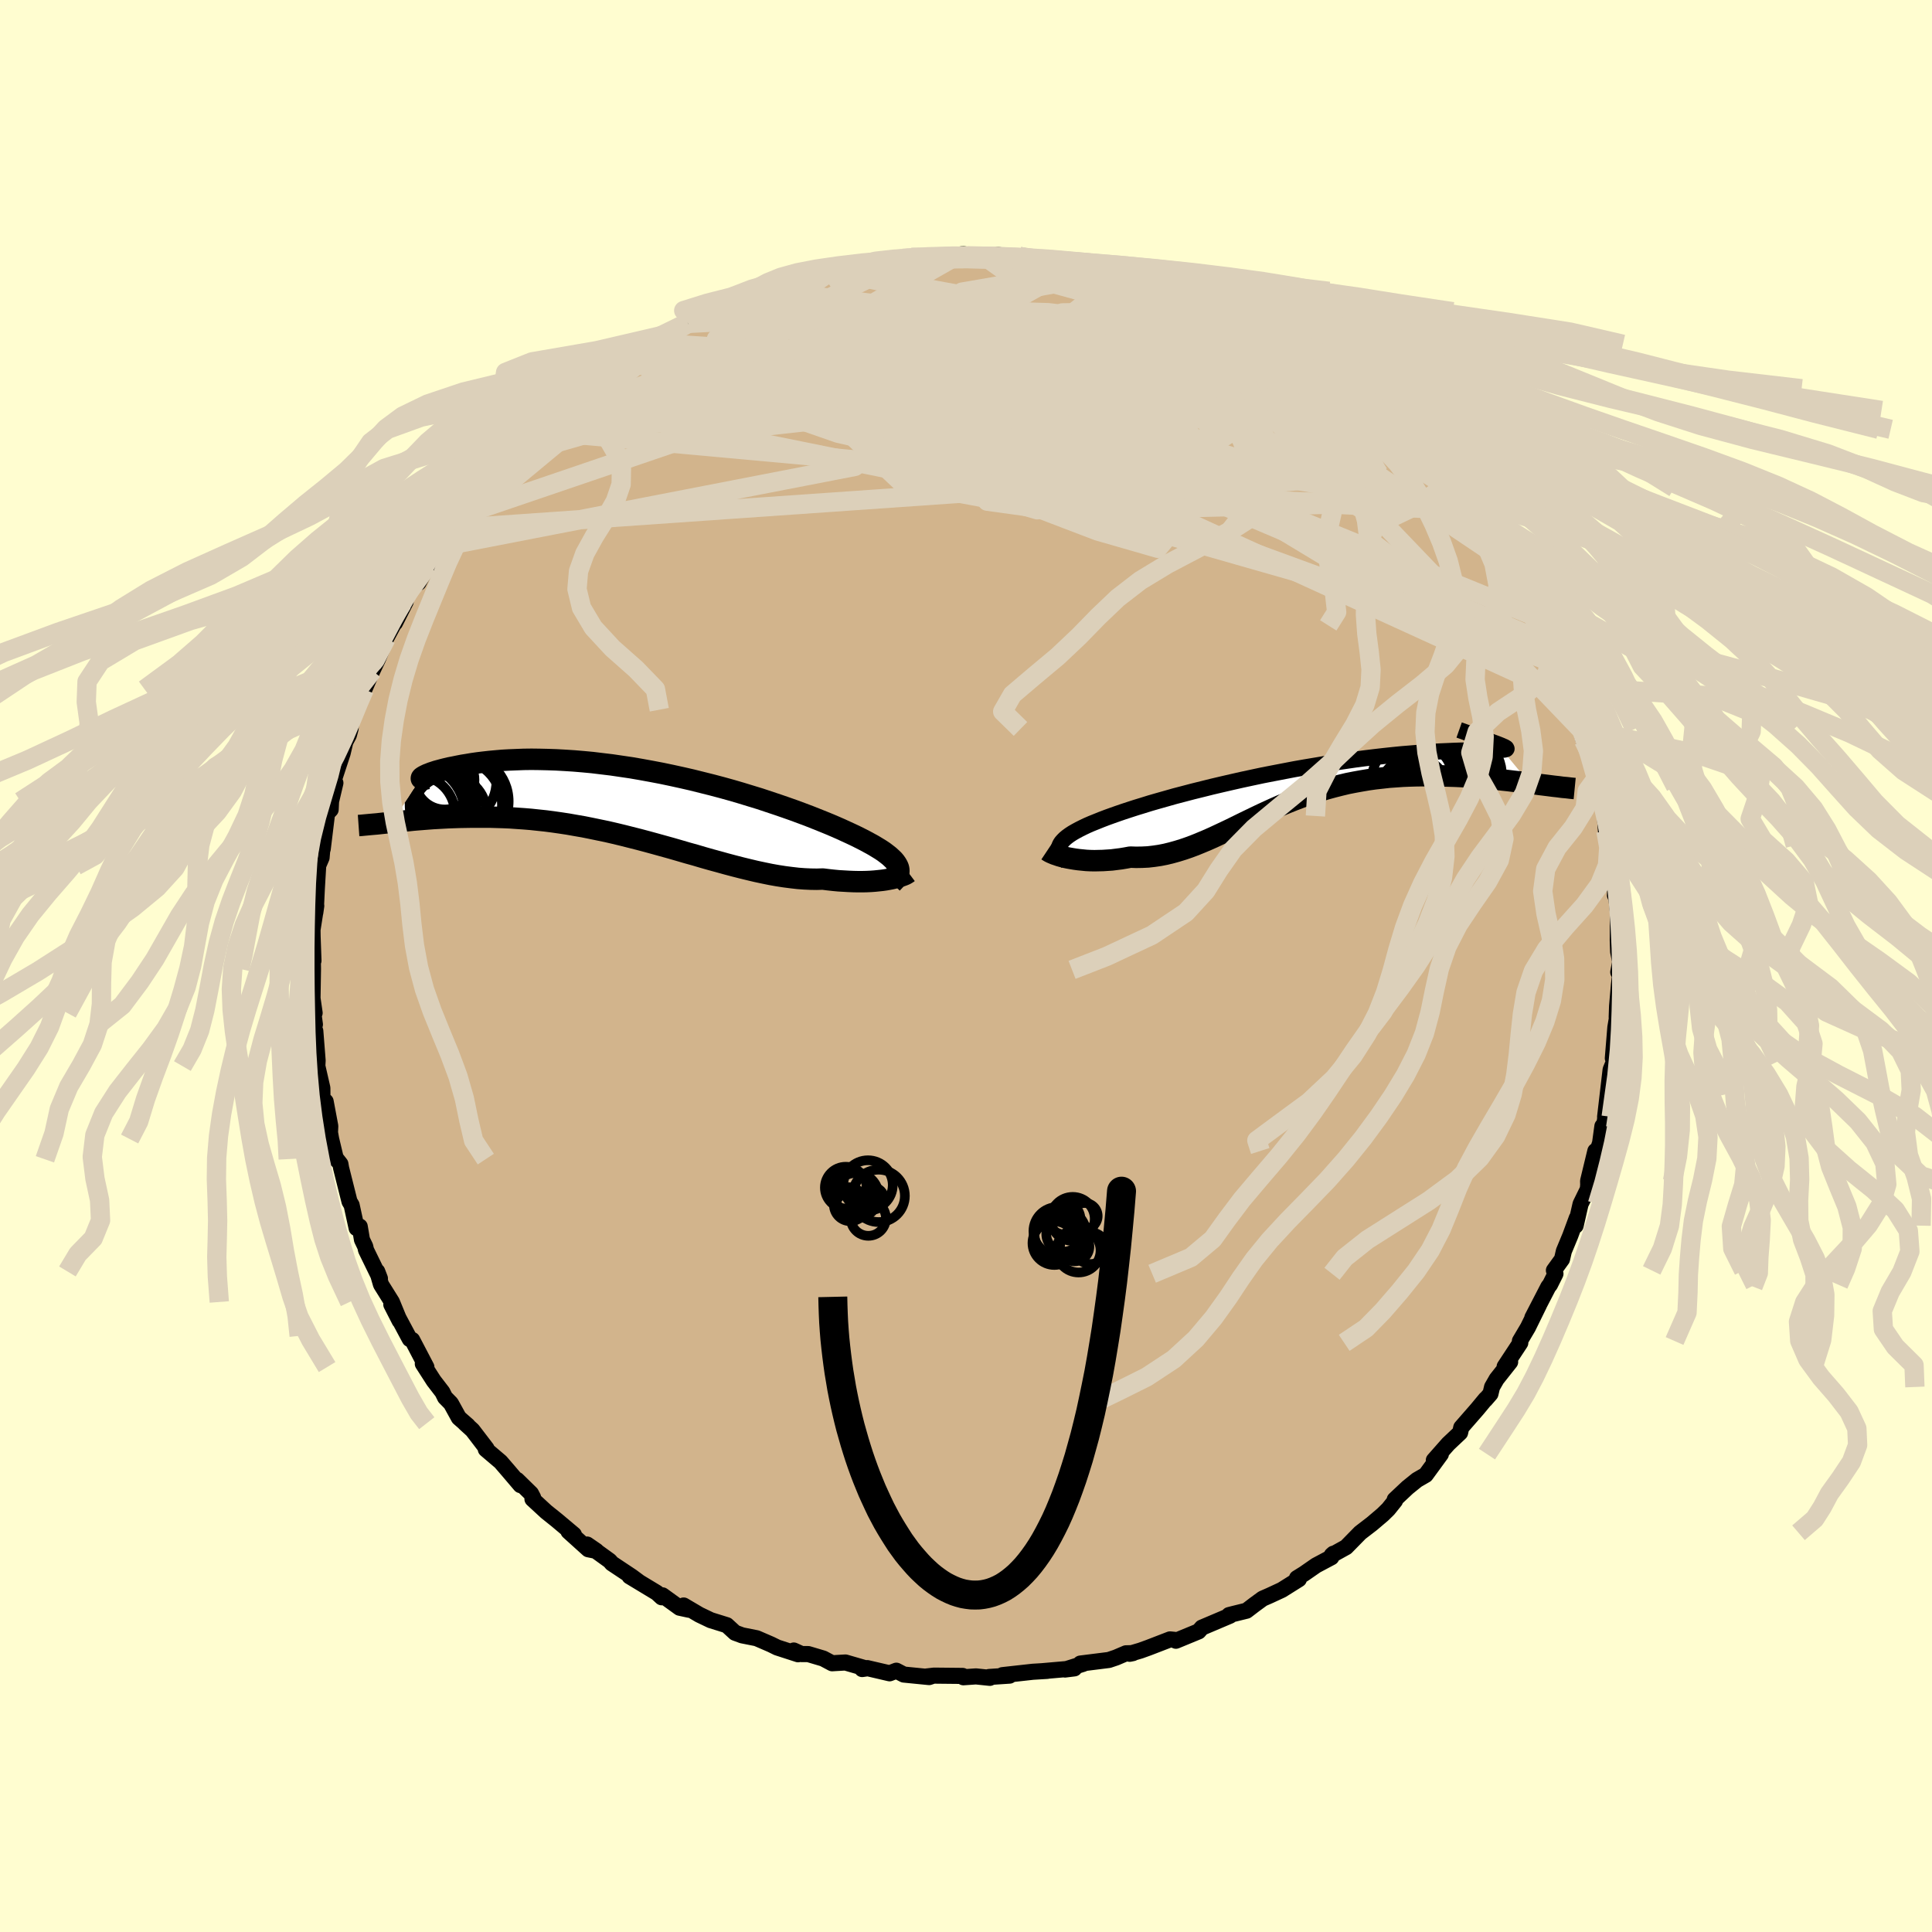 <svg xmlns="http://www.w3.org/2000/svg" width="500" height="500" viewBox="-100 -100 200 200"><defs><clipPath id="c"><path d="m26.64 6.33-.11-.19-.14-.2-.17-.2-.21-.2-.23-.21-.27-.21-.29-.22-.33-.22-.36-.22-.38-.23-.42-.23-.44-.24-.47-.24-.5-.25-.53-.25-.48-.22-.52-.24-.57-.25-.61-.26-.66-.27-.7-.28-.73-.29-.77-.29-.81-.3-.85-.3-.87-.3-.9-.3-.93-.31-.95-.29-.98-.3-.99-.29-1.01-.28-1.02-.27-1.04-.26-1.04-.26-1.05-.24-1.05-.23-1.05-.22-1.05-.2-1.04-.19-1.04-.18-1.02-.15-1.02-.15-1-.12-.99-.12-.96-.09-.95-.08-.93-.06-.9-.05-.88-.03-.86-.02-.82-.01-.8.01-.77.03-.75.03-.71.04-.68.06-.65.06-.62.07-.58.07-.56.08-.53.09-.5.08-.46.09-.44.09-.42.08-.38.09-.36.09-.33.09-.3.08-.27.09-.25.08-.22.09-.19.07-.17.08-.14.07-.11.06-.09.06-.07.05-3.11 4.64.42-.04.43-.04.44-.05.46-.04.47-.05.48-.04.5-.04.51-.04.52-.04.53-.03.55-.03.56-.03.58-.02.58-.02.6-.01.61-.01h1.93l.68.02.68.02.7.03.71.05.73.05.73.06.75.08.76.08.77.1.77.11.79.12.79.14.81.14.8.16.82.17.82.17.82.19.83.2.83.21.83.21.83.22.84.23.83.23.83.23.83.24.82.24.83.23.81.24.81.23.81.22.79.22.79.21.78.2.78.19.76.18.75.16.73.15.73.13.71.11.7.09.69.08.67.05.65.03.64.01.62-.02.56.07.55.06.53.05.52.03.51.03.49.02.48.01h.46l.44-.01.43-.02.41-.03.39-.04.38-.04.35-.05.33-.06"/></clipPath><clipPath id="b"><path d="m-25.66 6.21.12-.18.16-.18.19-.19.23-.19.26-.19.29-.19.33-.19.37-.2.4-.2.42-.2.46-.2.5-.2.52-.21.55-.21.58-.21.54-.19.58-.2.64-.21.68-.22.72-.22.77-.24.8-.23.85-.24.88-.25.92-.24.95-.25.97-.24 1-.25 1.02-.24 1.04-.24 1.06-.24 1.07-.23 1.08-.23 1.08-.21 1.09-.21 1.09-.21 1.08-.19 1.08-.18 1.07-.18 1.06-.16 1.04-.15 1.03-.15 1-.13.99-.12.96-.11.93-.1.91-.09.87-.07.84-.07.81-.06.77-.05.74-.04.7-.03.66-.03.63-.02.58-.01.55-.01.5-.01h.89l.39-.01h.67l.27-.01.25-.01.2-.01.18-.02.13-.01.1-.03.07-.02.03-.04-.01-.03-.03-.05-.08-.05-.1-.06-.14-.06-.18-.08-.2-.08-.23-.09 3.36 4.07-.54-.07-.54-.07-.56-.06-.57-.07-.57-.06-.59-.07-.6-.06-.61-.05-.61-.05-.62-.05-.63-.04-.64-.04-.64-.03-.65-.02-.66-.02-.67-.01-.67-.01h-.69l-.69.01-.7.02-.7.03-.71.05-.71.05-.71.08-.72.08-.71.1-.71.12-.72.13-.71.14-.71.17-.71.18-.7.19-.7.21-.69.22-.69.24-.69.25-.68.26-.67.27-.67.28-.66.29-.66.3-.65.3-.65.31-.64.31-.64.31-.63.31-.63.31-.63.3-.62.29-.62.29-.61.27-.62.26-.61.25-.61.23-.61.21-.61.19-.61.17-.61.15-.61.12-.61.09-.61.07-.61.03-.61.01-.61-.02-.49.09-.48.08-.48.06-.47.06-.46.03-.46.03-.44.01-.44.01-.43-.01-.41-.02-.4-.04-.4-.04-.37-.05-.36-.06-.34-.06"/></clipPath><filter id="a"><feTurbulence baseFrequency=".05" numOctaves="3" result="noise" type="noise"/><feDisplacementMap in="SourceGraphic" in2="noise" scale="2"/></filter></defs><rect width="100%" height="100%" x="-100" y="-100" fill="#FFFDD0"/><path fill="tan" stroke="#000" stroke-linejoin="round" stroke-width="1.667" d="m67.52.64.25-.24-.18 1.57-.19 2.18-.04 1.15.12-.47-.26 1.53-.26 3.19.34-1.72-.4 4.18.19-2.15-.36.88-.57 4.88.41-2.38-.55 3.5-.14-.16-.24 1.75-.58 1.71.09-.89-.75 3.1.01.41-.04.45-.75 1.53-.51 2.24.12-.79-.68 1.84-.66 1.59-.19.83-.84 1.16.16.35-.57 1.14-.16.19-1.66 3.21.69-1.32-1.15 2.34-.83 1.4.04.19-1.62 2.46.57-.48-1.4 1.77-.47.82-.17.71-.53.61.03-.07-.87 1.05-1.65 1.89-.12.54-1.23 1.16-1.49 1.69.73-.63-1.57 2.15-.9.52-.98.79-1.33 1.25.03.12-.69.86-.02.02-.55.54-1.13.96-1.21.93-1.46 1.49-1.48.82.16-.14-.21.37-1.58.84-1.24.86-.74.46.2.11-1.77 1.11-1.25.58-.73.32-.86.63-.81.62-1.3.32-.51.13.09.07-2.9 1.23-.34.39-2.35.97-.11-.09-.5-.05-2.23.86-.83.3-1.12.33.34-.07-.72.02-1.03.44-.74.25-2.95.37.29.03-1.88.59.97-.12L7.9 73l.51-.03-1.49.09-3.15.35.74.05-2.12.14.08.09-1.44-.15-1.3.09-.08-.14-2.96-.03-.79.09.55-.03-.27.09-2.62-.26-.77-.4-.7.27-2.32-.54-.52.1.41-.06-2.14-.62-1.38.08-.92-.49-1.55-.46h-.69l-.81-.37.45.39-2.16-.7-.65-.32-1.48-.64-1.51-.3-.73-.27-.85-.78-1.67-.52-1.17-.56-1.63-.96.55.44-.97-.21-1.77-1.28-.08.2-.5-.46-2.83-1.71.96.57-.73-.54-2.06-1.37-.22-.26-2.34-1.69.96.66-.84-.17-2.05-1.85.56.33-1.76-1.48-1.11-.89-1.42-1.31.07-.15-.22-.42-1.44-1.41.35.54-1.25-1.47-.81-.94-1.53-1.3.08-.07-1.46-1.91-.79-.72.3.24-.92-.8-.82-1.49-.61-.62-.27-.55-.9-1.17-1.13-1.76.37.34-1.47-2.81-.25-.09-.18-.33-1.73-3.24.86 1.68-.8-1.95-1.13-1.81-.39-1.35.28.73-1.44-2.95-.08-.36-.34-.71-.23-1.36-.32.17-.52-2.39-.22-.37-.87-3.47-.07-.41-.4-.51-.06.02-.5-2.1-.12-.67.03-.66-.48-2.56-.33-.31-.01-1.08-.52-2.27.03-.58-.07-.89-.17-2.16-.15-.39.11-.29-.2-1.45.17.26-.22-1.52.05-3.04-.03-1.77.08.92-.09-2.51-.01-.69.39-2.48-.1.7.08-.83.08-1.67.14-2.35-.14.3.49-1.14.13-1.5-.01.6.45-3.68.37-.39.04-.85.45-1.91-.04-.03-.26.15 1.05-3.2.28-1.19.36-.67.19-.7.02-.69.6-1.25.44-1.32.35-1.08.01.29.83-1.92.57-1.21.42-1.02.42-1.11 1.25-2.33-.32.71 1.1-2.18-.33.12 1.22-2.12.44.03.93-1.74-.54.21 2.24-2.75-.7.62.45-.59 1.28-1.37.86-1.41 1-1.5 1.9-2.08-.45.39.86-.89 1.13-1.03.77-1.09h.11l1.39-1.82-.31.67 1.4-1.34.46-.92.19.16 1.63-1.42 1.37-1.05-.7.4 1.31-.76 1.98-1.89-.47.61 1.36-1.23 1.24-.83.02-.1 1.9-.99-.75.31 2.18-1.4 1.47-.84-.53.38 2.71-1.55.21-.01 1.16-.56.87-.52.45-.29.68-.17.88-.57 1.87-.47-.2-.19 2.68-.63 1.13-.66 1.28-.27.74.01-.97-.14 3.83-.81-.73.05 1.19-.2 1.63-.29.14-.23 1.47-.16.26-.04 2.26-.38.98.07 1.51-.4-.86.11 1.88-.04.69-.14 2.75.06.73-.29.26-.01 1.25.17.99.11 1.28-.21.73.1.85.32.66-.26 1.65.2 2.6.62.37.04-.74-.02 1.92.13 1.36.42 2.61.36.54.23-.15.03 1.25.3.29-.01.55.29 3.39.97-.42.06 1-.01.86.49.72.54.63.09 1.71.73.41.26 1.57.57.76.59-.63-.41 2.23.99 1.96 1.3.53.33-.43-.37 2.82 1.57.88.6.42.54 1.93 1.11.28.57.06-.01.98.59 1.77 1.25.8 1 .37-.05 1.17 1.35.74.65 1.29 1.16-.61-.61.68.55 1.99 2.61 1.27.87-.82-.64 2 2.12-.36-.17.86.58 1.37 1.94-.88-.98 2.2 2.65-.43-.46 1.83 2.91-.91-1.22 1.9 2.24.14.44-.05-.45 2.19 3.87-.56-.72 1.44 2.65-.12-.56.72 1.52.4.93.95 2.28-.34-1.25.69 2.01 1.15 2.36.11.24.1.26.29.7.43 1.27-.01-.24.41 2.16.32 1.18.7 1.54.53 2.52.35.71-.1-.31.04.14.67 3.23.12 1.56.13-1.07.27 2.53v.87l.44 1.79.1-.19.05 1.45-.06 1.26.15.3.16 1.53-.02 2.87.04 1.16.21 1.03-.2 1.08.25-.24" filter="url(#a)"/><path fill="#fff" d="m-25.66 6.21.12-.18.16-.18.19-.19.23-.19.26-.19.29-.19.33-.19.37-.2.4-.2.42-.2.46-.2.5-.2.52-.21.55-.21.58-.21.54-.19.58-.2.64-.21.68-.22.72-.22.77-.24.8-.23.85-.24.88-.25.92-.24.95-.25.97-.24 1-.25 1.02-.24 1.04-.24 1.06-.24 1.07-.23 1.08-.23 1.08-.21 1.09-.21 1.09-.21 1.08-.19 1.08-.18 1.07-.18 1.06-.16 1.04-.15 1.03-.15 1-.13.99-.12.96-.11.93-.1.91-.09.87-.07.84-.07.81-.06.77-.05.74-.04.7-.03.66-.03.63-.02.58-.01.55-.01.5-.01h.89l.39-.01h.67l.27-.01.25-.01.2-.01.18-.02.13-.01.1-.03.07-.02.03-.04-.01-.03-.03-.05-.08-.05-.1-.06-.14-.06-.18-.08-.2-.08-.23-.09 3.36 4.07-.54-.07-.54-.07-.56-.06-.57-.07-.57-.06-.59-.07-.6-.06-.61-.05-.61-.05-.62-.05-.63-.04-.64-.04-.64-.03-.65-.02-.66-.02-.67-.01-.67-.01h-.69l-.69.01-.7.02-.7.03-.71.05-.71.05-.71.08-.72.08-.71.1-.71.12-.72.13-.71.14-.71.17-.71.18-.7.19-.7.21-.69.22-.69.24-.69.25-.68.26-.67.27-.67.28-.66.29-.66.3-.65.3-.65.31-.64.31-.64.31-.63.31-.63.31-.63.3-.62.29-.62.29-.61.27-.62.26-.61.25-.61.23-.61.21-.61.19-.61.17-.61.15-.61.12-.61.09-.61.07-.61.03-.61.01-.61-.02-.49.09-.48.08-.48.06-.47.06-.46.03-.46.03-.44.01-.44.01-.43-.01-.41-.02-.4-.04-.4-.04-.37-.05-.36-.06-.34-.06" filter="url(#a)" transform="translate(35.43 -18.85)"/><path fill="#fff" d="m26.64 6.33-.11-.19-.14-.2-.17-.2-.21-.2-.23-.21-.27-.21-.29-.22-.33-.22-.36-.22-.38-.23-.42-.23-.44-.24-.47-.24-.5-.25-.53-.25-.48-.22-.52-.24-.57-.25-.61-.26-.66-.27-.7-.28-.73-.29-.77-.29-.81-.3-.85-.3-.87-.3-.9-.3-.93-.31-.95-.29-.98-.3-.99-.29-1.01-.28-1.02-.27-1.04-.26-1.04-.26-1.05-.24-1.05-.23-1.05-.22-1.05-.2-1.04-.19-1.04-.18-1.02-.15-1.02-.15-1-.12-.99-.12-.96-.09-.95-.08-.93-.06-.9-.05-.88-.03-.86-.02-.82-.01-.8.01-.77.03-.75.03-.71.04-.68.06-.65.06-.62.07-.58.07-.56.08-.53.09-.5.08-.46.09-.44.09-.42.08-.38.09-.36.09-.33.09-.3.08-.27.09-.25.08-.22.09-.19.07-.17.08-.14.07-.11.06-.09.06-.07.05-3.11 4.64.42-.04.43-.04.44-.05.46-.04.47-.05.48-.04.5-.04.51-.04.52-.04.53-.03.55-.03.56-.03.58-.02.58-.02.6-.01.61-.01h1.93l.68.02.68.02.7.03.71.05.73.05.73.06.75.08.76.08.77.1.77.11.79.12.79.14.81.14.8.16.82.17.82.17.82.19.83.2.83.21.83.21.83.22.84.23.83.23.83.23.83.24.82.24.83.23.81.24.81.23.81.22.79.22.79.21.78.2.78.19.76.18.75.16.73.15.73.13.71.11.7.09.69.08.67.05.65.03.64.01.62-.02.56.07.55.06.53.05.52.03.51.03.49.02.48.01h.46l.44-.01.43-.02.41-.03.39-.04.38-.04.35-.05.33-.06" filter="url(#a)" transform="translate(-33.73 -16.72)"/><g fill="none" stroke="#000" transform="translate(35.43 -18.85)"><path stroke-linejoin="round" stroke-width="1.667" d="m-24.96 8.08-.22-.2-.19-.19-.16-.19-.12-.19-.09-.18-.05-.19-.02-.18.01-.18.05-.18.09-.19.12-.18.16-.18.19-.19.23-.19.26-.19.29-.19.33-.19.37-.2.4-.2.42-.2.46-.2.5-.2.52-.21.55-.21.58-.21.54-.19.58-.2.64-.21.68-.22.72-.22.77-.24.8-.23.85-.24.88-.25.92-.24.95-.25.97-.24 1-.25 1.02-.24 1.04-.24 1.06-.24 1.07-.23 1.08-.23 1.08-.21 1.09-.21 1.09-.21 1.08-.19 1.08-.18 1.07-.18 1.06-.16 1.04-.15 1.03-.15 1-.13.99-.12.96-.11.93-.1.91-.09.87-.07.84-.07.81-.06.77-.05.74-.04.7-.03.66-.03.63-.02.58-.01.55-.01.5-.01h.89l.39-.01h.67l.27-.01.25-.01.2-.01.18-.02.13-.01.1-.03.07-.02.03-.04-.01-.03-.03-.05-.08-.05-.1-.06-.14-.06-.18-.08-.2-.08-.23-.09-.27-.1-.3-.11-.32-.12-.36-.13-.38-.14-.41-.15-.44-.16-.46-.17-.49-.18-.51-.18" filter="url(#a)"/><path stroke-linejoin="round" stroke-width="2.222" d="m-27.01 6.89.09.06.11.07.15.08.18.08.21.09.24.08.26.09.28.08.31.08.33.07.34.06.36.06.37.05.4.04.4.04.41.02.43.01.44-.01.44-.01.46-.03.46-.03.47-.06.48-.06.48-.08.49-.09.61.02.61-.01.61-.03.61-.07.61-.09.61-.12.61-.15.61-.17.61-.19.61-.21.61-.23.61-.25.62-.26.61-.27.62-.29.62-.29.63-.3.63-.31.63-.31.64-.31.64-.31.65-.31.65-.3.66-.3.66-.29.67-.28.67-.27.68-.26.69-.25.69-.24.69-.22.7-.21.7-.19.71-.18.71-.17.71-.14.72-.13.71-.12.71-.1.72-.08.71-.08.71-.05.71-.05.7-.03.7-.02.69-.01h.69l.67.01.67.01.66.02.65.02.64.03.64.04.63.04.62.05.61.05.61.05.6.06.59.07.57.06.57.07.56.06.54.07.54.07.52.06.51.07.5.06.48.06.47.06.46.05.45.06.44.04.42.05.41.04" filter="url(#a)"/><circle cx="13.393" cy="-1.118" r="3.004" clip-path="url(#b)" filter="url(#a)"/><circle cx="14.358" cy="-2.313" r="4.98" clip-path="url(#b)" filter="url(#a)"/><circle cx="14.718" cy="-.913" r="3.264" clip-path="url(#b)" filter="url(#a)"/><circle cx="13.198" cy="-3.693" r="3.972" clip-path="url(#b)" filter="url(#a)"/><circle cx="11.023" cy="-.268" r="4.466" clip-path="url(#b)" filter="url(#a)"/><circle cx="12.823" cy="-1.048" r="3.348" clip-path="url(#b)" filter="url(#a)"/><circle cx="14.643" cy="-3.288" r="4.998" clip-path="url(#b)" filter="url(#a)"/><circle cx="10.908" cy=".707" r="3.486" clip-path="url(#b)" filter="url(#a)"/><circle cx="11.773" cy="-.878" r="3.084" clip-path="url(#b)" filter="url(#a)"/><circle cx="15.408" cy="-.868" r="4.644" clip-path="url(#b)" filter="url(#a)"/></g><g fill="none" stroke="#000" transform="translate(-33.73 -16.72)"><path stroke-linejoin="round" stroke-width="2.222" d="m26.08 8.13.18-.18.16-.18.13-.18.1-.17.08-.18.04-.18.01-.18-.01-.18-.05-.19-.08-.18-.11-.19-.14-.2-.17-.2-.21-.2-.23-.21-.27-.21-.29-.22-.33-.22-.36-.22-.38-.23-.42-.23-.44-.24-.47-.24-.5-.25-.53-.25-.48-.22-.52-.24-.57-.25-.61-.26-.66-.27-.7-.28-.73-.29-.77-.29-.81-.3-.85-.3-.87-.3-.9-.3-.93-.31-.95-.29-.98-.3-.99-.29-1.01-.28-1.02-.27-1.04-.26-1.04-.26-1.05-.24-1.05-.23-1.05-.22-1.05-.2-1.04-.19-1.04-.18-1.02-.15-1.02-.15-1-.12-.99-.12-.96-.09-.95-.08-.93-.06-.9-.05-.88-.03-.86-.02-.82-.01-.8.01-.77.03-.75.03-.71.04-.68.06-.65.06-.62.07-.58.07-.56.08-.53.09-.5.08-.46.09-.44.09-.42.08-.38.09-.36.09-.33.09-.3.08-.27.09-.25.08-.22.09-.19.07-.17.08-.14.07-.11.06-.09.06-.07.05-.04.05-.01.04v.03l.03.02.05.02h.29l.14-.02.15-.03" filter="url(#a)"/><path stroke-linejoin="round" stroke-width="2.222" d="m27.76 7.04-.08.06-.11.07-.14.08-.17.07-.19.07-.22.08-.24.07-.27.07-.29.07-.31.06-.33.06-.35.05-.38.04-.39.04-.41.03-.43.02-.44.01h-.46l-.48-.01-.49-.02-.51-.03-.52-.03-.53-.05-.55-.06-.56-.07-.62.02-.64-.01L17 7.7l-.67-.05-.69-.08-.7-.09-.71-.11-.73-.13-.73-.15-.75-.16-.76-.18-.78-.19-.78-.2-.79-.21-.79-.22-.81-.22-.81-.23-.81-.24-.83-.23-.82-.24-.83-.24-.83-.23-.83-.23-.84-.23-.83-.22-.83-.21-.83-.21-.83-.2-.82-.19-.82-.17-.82-.17-.8-.16-.81-.14-.79-.14-.79-.12-.77-.11-.77-.1-.76-.08-.75-.08-.73-.06-.73-.05-.71-.05-.7-.03-.68-.02-.68-.02h-1.93l-.61.01-.6.01-.58.02-.58.02-.56.03-.55.03-.53.03-.52.04-.51.04-.5.04-.48.04-.47.05-.46.04-.44.05-.43.04-.42.04-.4.05-.39.04-.38.04-.36.04-.35.03-.34.03-.32.03-.32.03-.3.03-.28.02" filter="url(#a)"/><circle cx="-19.726" cy=".83" r="3.816" clip-path="url(#c)" filter="url(#a)"/><circle cx="-22.046" cy="-.62" r="4.364" clip-path="url(#c)" filter="url(#a)"/><circle cx="-23.176" cy=".845" r="4.986" clip-path="url(#c)" filter="url(#a)"/><circle cx="-19.256" cy="-2.36" r="4.37" clip-path="url(#c)" filter="url(#a)"/><circle cx="-18.441" cy="-.33" r="4.828" clip-path="url(#c)" filter="url(#a)"/><circle cx="-20.371" cy="-.69" r="3.532" clip-path="url(#c)" filter="url(#a)"/><circle cx="-20.226" cy="-2.555" r="3.074" clip-path="url(#c)" filter="url(#a)"/><circle cx="-19.086" cy=".055" r="4.78" clip-path="url(#c)" filter="url(#a)"/><circle cx="-23.176" cy=".98" r="4.002" clip-path="url(#c)" filter="url(#a)"/><circle cx="-21.881" cy=".085" r="3.734" clip-path="url(#c)" filter="url(#a)"/></g><g fill="none" stroke="#DCD0BA" stroke-linejoin="round" stroke-width="2"><path d="m-13.92-71.94-14.36 9.68 7.15 2.92 16.97 3.37 17.47 2.55 11.12.18 3.3-2.22-2.09-3.32-4.25-2.77-4.25-.99-3.38 1.18-2.23 2.85-.7 3.41 1.87 2.8 6.21 1.67 11.59.72 12.09-1.05-4.12-9.39" filter="url(#a)"/><path d="M27.79-66.98 7.06-57l14.02 6.36 9.36 1 .72-2.67-4.36-4.18-6.42-4.23-6.99-3.3-6.69-1.8-5.27-.1-2.67 1.49.23 2.65 1.76 3.06 1.09 2.52-.46 1.4.24.72 5.23 1.46 10.78 2.81 2.67.11-45.04-18.93" filter="url(#a)"/><path d="m-38.12-60.87 11.42 2.93 21.02-1 8.97-.94.57-.35-.31.88 1.83 2 2.8 2.18 1.39 1.32-1.01.25-2.01-.08-.82.63.24 1.25-1.17-.17-4.99-4.23-32.45-8.3" filter="url(#a)"/><path d="m38.47-60.35-21.65-5.48-20.1-.83-9.69-.21-1.52-.5.99-.04-.22 1.01-1.62 2.02-1.15 2.58.98 2.65 3.2 2.37 4.22 1.8 3.9.99 3.32.07 3.65-.64 5.13-.63 6.39.28 5.12 1.7-.33 2.5-8.73 1.45-14.82-1.76-10.23-5.69 10.08-7.06 36.69-.96" filter="url(#a)"/><path d="m-35.97-62.42 37.44 1.85 4.5.35-.86 1.78-2.05 1.45-4.13.13-6.6-.83-7.96-.98-7.6-.64-5.82-.31-3.22-.34-.4-.8 2.18-1.42 4.13-1.81 5.24-1.67 5.54-.93 5.18.14 4.45 1.02 3.66 1.14 3.26.21 3.69-1.36 5.32-2.17 9.11-.13 17.11 5.72" filter="url(#a)"/><path d="m15.31-71.7-17.33 3.03 1.97 4.47L7.48-63l5.81-.84 3.28-.64 1 .58-1.37 1.69-3.44 2.23-4.38 2.07-3.45 1.41-.73.63 2.76.33 5.19.83 4.74 1.85.93 2.55-4.16 2.2-6.29.88-1.85-.54 7.06-1.33 13.14-.61 33.12 13.49" filter="url(#a)"/><path d="m-28.78-66.52 27.17-1.38 10.29 1.13.02.65-1.78.06-1.51-.25-1.75.02-2.1.91-2.04 2-1.92 2.72-2.4 2.65-3.42 1.68-4.17.19-3.72-1.15-1.72-1.81 1.51-1.79 5.33-1.64 8.51-1.91 9.09-1.79 8.95 1.27 29.42 9.95" filter="url(#a)"/><path d="m-13.92-71.94 2.42 3.48 4.83 3.65 11.74 2.3L16-60.86l5.18.61-1.19-.47-5.54-.98-7.25-.78-6.66-.21-4.43.38-1.13.76 2.43.83 5.23.57 6.38.07 5.59-.41 3.5-.55 1.1-.25-.79.23-2.16.3-3.46-.4-4.99-1.36-7.1-.91-12.87 3.11-40 13.62" filter="url(#a)"/><path d="m27.66-67.16 1.01 1.39-6.01 2.69-14.93 3.23-17.13 2.7-12.09 1.34-3.85-.21 3.64-1.31 8.11-1.76 9.07-1.83 7.17-1.81 3.64-1.74-.08-1.46-2.88-.85-4.2.04-4.22.97-3.74 1.58-3.48 1.59-3.04.86-.5-.19 6.18.36 18.52 6.34 51.6 21.93" filter="url(#a)"/><path d="m-3.96-73.44-7.41 9.74 15.4.04 12.67-.79 6.92.71 2.05 1.98-1.56 2.27-3.7 1.52-4.26.02-3.62-1.6-2.67-2.61-2.25-2.62-2.51-1.76-2.64-.6-1.85.47-.81 1.64-.29 4.06 7.44 9.83 54.19 19.85" filter="url(#a)"/><path d="m-1.21-73.38-11.28 6.41 13.88 1.14 14.09.8 6.6.32-.73.16-5.15.85-6.28 1.86-4.62 2.27-1.18 1.93 2.63 1.36 4.39 1.03.46.42-11.7-.98-25.85-1.09-19.5 2.18" filter="url(#a)"/><path d="m-35.99-62.32 44.87.68 16.04 1.33 4.12 1.12.37 1.98-2.52 2.03-5.62 1.29-6.96.57-5.22.13-1.43-.38 1.82-1.14 3.04-1.8 3.21-1.61 4.57-.12 8.17 2.92 14.62 9.37 20.53 21.41" filter="url(#a)"/><path d="M22.62-69.35-1.62-54.83l3.82 6.71 5.49.76 3.97-2.61 2.03-2.98.26-1.51h-1.33l-2.37.46-2.38-.18-1.36-1.23.02-2.03.84-2.18.5-1.66-1.06-.81-3.2-.07-4.63.23-3.95.08-.94-.29 2.42-.53 2.44-.06-2.62 1.26-6.15.8 21.16-11.81" filter="url(#a)"/><path d="M55.68-42.01 28.65-60.19l-15.43-5.43-7.14.32-.8 3.01 2.48 3.56 3.55 2.59 3.26.93 2.09-.73.61-1.82-.51-2.08-.79-1.49-.34-.29.4 1.02.91 1.98.77 2.24-.44 1.71-2.97.53-6.43-1.01-9.17-2.47-8.82-3.38-4.39-3.4.32-2.34-4.11.82-25.41 9.77" filter="url(#a)"/><path d="m-13.92-71.94 18.53 3.42 5.24 4.24v2.08l.06.65.09-.1-1.17-.36-2.59-.14-2.81.43-1.64.88-.08.88.62.44.2-.02h-.35l.37.72 2.88 1.97 5.79 3.17 6.18 3.63 1.33 2.73-8.59.39-16.81-3.13-7.76-7.32 36.19-12.46" filter="url(#a)"/><path d="m-53.02-45.29 58.03-4.04 3.26-8.4L-.47-62l-3.32-.98 5 .87 9.16 1.77 8.27 1.79 4.94 1 2.05-.06.73-.72.24-.72-.98-.41-3.91-.34-7.93-.46-10.36.27-8.23 2.69-6.69 5.58-43.25 8.39" filter="url(#a)"/><path d="m-35.99-62.32 23.31-2.02 5.61 1.88 8.26 2.95 7.6 2.81 4.14 1.59 1.08-.08-.37-1.4-.4-1.81.64-1.22 2.5.08 4.74 1.57 6.57 2.78 7.14 3.26 6.05 2.86 3.59 1.63.72-.06-1.49-1.6-2.25-2.37-1.55-2.08-.42-1.24-.03-.69.24-.29 3.65 2.06 6.4 4.04" filter="url(#a)"/><path d="m-5.67-73.37-13.94 6.93 8.05 3.07 14.94 4.28 12.59 3.32 5.26 1.09-1.82-.58-5.15-1.04-4.42-.85-1.51-.78 1.28-1.01 2.96-1.13 3.93-.48 4.94 1.02 5.88 2.72 5.64 3.46 3 2.49-1.95.13-7.14-2.2-10-3.14-10.86-3.08-15.76-3.87-22.89-1.48" filter="url(#a)"/><path d="m-8.16-73.04 6.07 4.11 8.77 8.97-.87 6.08-3.77.85-.18-1.88 3.24-1.65 2.92-.26-.37.52-3.86-.06-5.33-1.6-4.42-3.05-2.47-3.46-1.07-2.61-.08-.97 2.93.75 10.34 2.32 19.75 3.32 14.69.75" filter="url(#a)"/><path d="m38.47-60.35-40.84-1.16-1.38-4.04 3.28-2.46-.78-.51-3.18.95-2.15 1.58.19 1.32 1.57.46 1.48-.38 1.2-.44 2.5.53 6.25 1.71 10.43 1.17 7.12-2.62-12.82-8.24" filter="url(#a)"/><path d="m-35.97-62.42 49.47 5.09 12.32 4.31-10.14-.24-15.85-2.57-10.85-2.94-2.75-2.29 3.29-1.26 5.54-.27 4.97.37 3.84.64 3.7.66 4.63.58 5.29.37 4.19-.15.92-1.03-3.61-1.96-7.82-2.21L.4-66.47l-12.83 1.28-14.72 4.21-14.72 6.44-11.15 9.25" filter="url(#a)"/><path d="m15.85-71.47-7.21.15-9.05 1.56-.73 3.35 5.86 3.3 6.18 1.64 1.86-.15-3.36-1.14-6.61-1.34-6.86-1.23-4.7-1.13-1.5-1.09 1.5-.93 3.54-.58h4.47l4.56.78 4.25 1.73 3.9 2.76 3.65 3.71 3.51 4.17 3.4 3.58 2.35 1.1-3.21-3.81-17.01-9.07-27.51-4.99" filter="url(#a)"/><path d="M-20.39-69.92.93-67.24l7.23 4.5 3.95 5.15-.89 3.19-3.3.96-2.95.11-2.25.23-2.5.08-2.96-.85-2.21-2.09.43-2.78 4.21-2.49 7.15-1.49 6.75-.6 1.51-.46-6.09-.68-4.91.19 30.8 1.11" filter="url(#a)"/><path d="M51.97-47.15 15.1-48.89l7.46 1.05 4.22-1.7-5.82-3.35-11.73-3.18-11.34-2.37-5.51-1.48 2.5-.67 8.39-.2 9.23-.67 5.26-2.04-.6-3.26-5.42-3.14-7.85-2.16-1.87-1.34" filter="url(#a)"/><path d="M62.79-27.73 6.5-53.45l-15.89-9.32 1.45-.86 9.11 2.92 10.62 3.58 8.78 2.73 6.2 1.74 3.74 1.08.83.53-2.74-.18-5.95-.8-7.38-.83-6.76-.09-5.21.68-3.11.49.73-.15-.23.65-45.05-4.11" filter="url(#a)"/><path d="M-41.41-58.22 2.18-49.4l11.46 4.37 6.22 1.79 1.6-1.92-1.06-4.67-1.68-5.41-1.82-4.45-2.27-2.55-2.82-.51-3.22 1.05-3.63 1.73-4.45 1.56-5.71.89-6.85.2-6.96-.32-5.42-.81-2.23-1.55 1.68-2.49 4.75-2.89 6.04-2 7.68.23 16.53 3.49 37.63 11.81" filter="url(#a)"/><path d="m-24.74-68.63 33.26 1 14.2 1.71 2.67.25-3.33-.98-4.59-.98-3.15-.08-1.29.91-.46 1.46-.74 1.55-1.23 1.55-1.06 1.71-.65 1.64-1.58.46-4.27-1.87-6.25-3.16-8.55.54-35.08 10.02" filter="url(#a)"/><path d="m51.09-48.13-38.93.95 5.66-.47 1.51-.77-7.85-.93-10.01-1.33-6.48-1.24-2.48-.62-.41-.14 1.22-.16 4.57-.31 8.99-.08 10.62.35 5.65-.01-5.59-1.94L.52-59.17l-21.11-2.95-26.25 9.22" filter="url(#a)"/><path d="m-43.9-56.31 47.43-.81 19.69 6.26-5.25 1.4-16.15-2.31-15.05-3.38-8.9-3.1-3.22-2.33-.04-1.44 1.26-.55 2.22.28 3.79 1.1 5.6 1.86 6.39 2.36 5.7 2.24 5.32 1.7 8.56 1.75 14.56 2.95 11.43.47-18.68-21.97" filter="url(#a)"/><path d="m-24.74-68.63 1.58 1.04-2.67 2.68 3.3 1.32 7.06.28 6.49-.26 4.51-.46 4.02-.34 5.41.01 6.89.47 6.33.7 2.71.41-3.42-.28-9.85-.56-13.06.64-8.17 3.76 12.55 8.34L60.45-33.3" filter="url(#a)"/><path d="m-13.92-71.94 21.1 4.41-8.5 1.82-10.62 1.58-2.23 1.88 6.63 2.57 11.19 2.64 10.46 1.53 5.93-.34.18-1.99-4.6-2.75-7.35-2.48-8.11-1.54-7.4-.48-5.79.29-3.59.58-1.05.49 1.42.22 3.34.02 4.36-.06 5.04-.3 6.3-.94L10-66.74l3.69-2.92 2.01-1.78" filter="url(#a)"/><path d="m16.95-71.14 19.69 17.4 3.78 2.6.74 1.22-2.82.35-5.88-1.01-6.75-2.01-5.78-2.26-4.3-2.03-3.23-1.8-2.82-1.88-2.61-2.13-1.71-2.08.71-1.1 4.37 1 6.93 3.63 5.53 5.52 4.44 7.28L63.21-26.7" filter="url(#a)"/><path d="m-1.21-73.38 1.52-.12 2.42.03 2.97.12 3.24.21 3.19.29 2.99.35 2.77.39 2.6.43 2.51.46 2.6.51 2.92.56 3.49.63 4.12.69 4.55.77 4.64.85 4.44.94 4.31 1.02 4.63 1.1 5.51 1.17 6.76 1.19 7.96 1.15 7.57.88" filter="url(#a)"/><path d="M-1.21-73.38.2-73.5l2.21.03 2.82.12 3.22.22 3.41.29 3.4.35 3.32.39 3.31.43 3.34.46 3.31.52 3.11.56 2.83.63 2.63.7 2.73.78 3.22.86 3.99.94 4.92 1.03 5.85 1.1 6.6 1.16 6.81 1.21 6.33 1.23 6.36 1.3 10.85 1.68" filter="url(#a)"/><path d="m-4.65-73.3 2.6-.11 2-.05 1.94.03 2 .13 2.07.21 2.11.29 2.1.35 2.07.39 2.03.44 1.98.49 1.95.53 1.92.59 1.91.66 1.93.73 1.94.81 1.96.9 1.99.97 2.02 1.05 2.02 1.11 2.03 1.19 1.99 1.24 1.95 1.29 1.89 1.33 1.83 1.38 1.77 1.41 1.72 1.45 1.67 1.48 1.57 1.5 1.4 1.4 1.1 1.12.74.86" filter="url(#a)"/><path d="m-6.53-73.26 2.62-.16 2.54-.07 2.44.01 2.52.09 2.74.17 2.94.23 3.05.3 3 .35 2.84.4 2.67.46 2.58.5 2.68.56 2.99.6 3.44.66 3.99.7 4.57.76 5.2.83 5.78.92 6.11 1.02 5.94 1.15 5.37 1.25 4.97 1.27 4.75.91" filter="url(#a)"/><path d="m-5.67-73.37 1.66.01 1.9-.05 1.78-.03 1.69.04 1.66.13 1.64.21 1.64.28 1.66.34 1.68.4 1.72.44 1.76.48 1.76.54 1.7.6 1.56.66 1.36.74 1.14.82.97.89.86.98.84 1.05.85 1.12.85 1.19.81 1.24.7 1.3.57 1.34.47 1.38.46 1.41.53 1.44.62 1.46.6 1.45.36 1.4-.15 1.33-.76 1.34-1.18 1.49-1.32 1.7" filter="url(#a)"/><path d="m-7.18-72.97 1.31-.24 2.09-.16 2.24-.08H.64l2.12.09 2.1.16 2.12.24 2.15.29 2.16.36 2.18.41 2.17.46 2.16.51 2.14.56 2.1.61 2.06.67 2 .72 1.97.79 1.96.86 2 .95 2.07 1.04 2.15 1.13 2.22 1.22 2.21 1.25 2.15 1.28 2.1 1.29 2.1 1.37 2.1 1.63" filter="url(#a)"/><path d="m-8.16-73.04 1.84-.2 2.01-.09 2.1-.07 2.17-.02 2.28.05 2.42.12 2.58.2 2.67.28 2.71.33 2.67.39 2.7.44 2.86.48 3.2.53 3.63.59 4.04.66 4.26.73 4.26.81 4.07.89 3.81.96 3.56 1.05 3.4 1.12 3.31 1.18 3.23 1.24 3.17 1.29 3.25 1.33 3.61 1.38 4.38 1.41 5.39 1.45 6.15 1.49 6.14 1.5 5.26 1.4 4.35 1.12 4.37.87" filter="url(#a)"/><path d="m-10.68-72.62 1.35-.34 1.86-.21 2.12-.13 2.29-.07 2.31-.02 2.29.04 2.28.13 2.33.19 2.45.27 2.64.33 2.91.38 3.23.44 3.52.48 3.73.53 3.79.59 3.68.66 3.46.73 3.17.81 2.94.88 2.77.97 2.75 1.04 2.87 1.12 3.21 1.18 3.74 1.24 4.46 1.29 5.24 1.33 5.84 1.38 6.05 1.42 5.71 1.45 4.91 1.49 3.9 1.5 3.07 1.4L99.1-49l4.83.87" filter="url(#a)"/><path d="m-12.29-72.23 1.75-.37 2.1-.31 2.09-.22 2.06-.14 2.04-.08 2.05-.02 2.12.04 2.21.12 2.35.19 2.46.26 2.56.33 2.59.37 2.57.43 2.53.48 2.46.52 2.42.59 2.4.65 2.45.72 2.56.8 2.69.88 2.84.96L39.96-65l2.98 1.11 2.94 1.18 2.86 1.23 2.85 1.29 2.96 1.34 3.2 1.37 3.39 1.4 3.35 1.43 3.05 1.54 2.84 1.77 2.96 1.84" filter="url(#a)"/><path d="m-13.92-71.94.92-.41 2.07-.3 2.15-.26 2.17-.21 2.3-.15 2.49-.08H.85l2.76.08 2.79.15 2.75.22 2.69.29 2.63.35 2.6.41 2.65.47 2.72.51 2.81.57 2.87.63 2.87.68 2.84.75 2.83.81 2.91.89 3.16.97 3.53 1.05 4 1.13 4.43 1.2 4.79 1.25 5.05 1.3 5.25 1.33 5.32 1.36 5.27 1.42 5.03 1.46 4.73 1.51L94.64-51l4.38 1.71 3.87 2.14" filter="url(#a)"/><path d="m-13.92-71.94 1.74-.4 1.95-.31 2.04-.26 2.14-.21 2.33-.15 2.52-.09h2.69l2.79.07 2.87.15 2.92.21 2.96.29 3.03.34 3.13.4 3.28.46 3.49.5 3.73.56 3.92.61 3.98.67 3.9.72 3.71.78 3.59.86 3.7.95 4.09 1.04 4.68 1.13 5.3 1.22 5.7 1.26 5.69 1.27 5.36 1.3 5.36 1.37 7.05 1.64" filter="url(#a)"/><path d="m-13.92-71.94 1.8-.41 1.98-.3 2.05-.26 2.11-.21 2.16-.15 2.17-.08H.51l2.15.08 2.14.16 2.12.22 2.12.3 2.1.35 2.07.41 2.02.47 1.99.52 1.93.57 1.9.63 1.87.69 1.85.75 1.85.82 1.86.9 1.88.98 1.9 1.05 1.92 1.14 1.91 1.2 1.88 1.25 1.82 1.3 1.75 1.34 1.68 1.37 1.6 1.43 1.57 1.48 1.54 1.54 1.55 1.62 1.58 1.72 1.62 1.86 1.6 1.99 1.49 2.18" filter="url(#a)"/><path d="m-15.11-71.74 2.31-.44 2.03-.38 2.02-.3 2.04-.23 2.07-.15 2.09-.09 2.12-.03 2.18.04 2.28.11 2.39.18 2.52.26 2.64.31 2.75.37 2.81.42 2.83.46 2.82.52 2.78.57 2.72.63 2.64.7 2.59.78 2.54.86 2.57.94 2.66 1.03 2.8 1.1 2.98 1.17 3.17 1.22 3.34 1.26 3.41 1.33 3.17 1.44 2.74 1.45" filter="url(#a)"/><path d="m-18.21-70.98 2.53-.63 1.86-.49 1.9-.4 2.16-.31 2.32-.24 2.34-.17 2.35-.1 2.38-.05 2.48.02 2.6.08 2.76.16 2.93.23 3.12.3 3.31.35 3.5.4 3.7.43 3.89.47 4.09.51 4.3.57 4.37.62 4.27.68 5.44.82" filter="url(#a)"/><path d="m-17.24-70.84 1.99-.67 1.58-.44 1.66-.34 1.81-.3 1.95-.26 2.04-.22 2.11-.16 2.14-.09 2.14-.02 2.13.05 2.12.13 2.12.2 2.13.26 2.11.33 2.1.38 2.05.43 2.01.49 1.96.54 1.91.59 1.85.64 1.82.69 1.79.73 1.78.79 1.83.86 1.85.93 1.24.57" filter="url(#a)"/><path d="m-20.39-69.92 1.39-.67 1.32-.52 1.81-.48 2.06-.45 2.16-.38 2.16-.32 2.18-.25 2.22-.17 2.32-.12 2.48-.04 2.72.02 3 .09 3.28.16 3.52.23 3.7.29 3.8.35 3.79.4 3.71.45 3.51.48 3.31.54 3.22.6 3.44.66 4.13.73 5.2.81 6.21.9 6.3.99L68-64.36" filter="url(#a)"/><path d="m-20.39-69.92 1.7-.68 1.61-.51 1.93-.49 2.1-.44 2.14-.39 2.13-.31 2.09-.25 2.06-.17 2.02-.1 2.01-.04 2.02.02 2.02.1 2.05.17 2.07.24 2.07.3 2.06.36 2.03.41 2 .45 1.95.51 1.92.56 1.91.62 1.9.68 1.92.77 1.96.85 2.01.93 2.06 1.02 2.07 1.11 2.05 1.17 1.94 1.21 1.76 1.17 1.38.89" filter="url(#a)"/><path d="m-23.07-69.29 2.95-.93 2.15-.66 1.82-.52 1.74-.44 1.78-.37 1.86-.32 1.97-.27 2.07-.23 2.17-.17 2.24-.12 2.28-.04 2.3.03 2.33.1 2.37.18 2.42.24 2.46.31 2.47.36 2.46.41 2.49.45 2.67.52 2.89.55 1.95.37" filter="url(#a)"/><path d="m-24.74-68.63 1.62-.76 1.91-.76 2.15-.65 2.18-.54 2.06-.46 1.93-.38 1.9-.33 1.95-.27 2.06-.23 2.2-.18 2.35-.12 2.48-.05 2.59.02 2.69.09 2.83.17 2.99.24 3.17.31 3.33.35 3.46.41 3.56.44 3.79.56 4.81.88" filter="url(#a)"/><path d="m-26.3-67.89 1.52-.72 1.68-.76 1.38-.73 1.2-.64 1.35-.55 1.69-.47 2.02-.39 2.27-.33 2.44-.29 2.57-.23 2.69-.18 2.78-.11 2.87-.05 2.94.02 3.04.1 3.18.17 3.33.24 3.49.3 3.61.36 3.7.41 3.72.46 3.69.51 3.59.56 3.12.37" filter="url(#a)"/><path d="m-27.62-67.08-1.6-.77 2.43-.76 2.95-.75 2.64-.72 2.26-.63 1.95-.56 1.78-.47 1.73-.39 1.8-.34 1.93-.27 2.15-.22 2.37-.16 2.61-.09 2.81-.02 2.98.05 3.12.12 3.23.2 3.31.26 3.37.33 3.4.38 3.42.44 3.43.5 3.49.55 3.62.61 3.79.66 3.99.72 4.13.79 4.19.85 4.2.95 4.27 1.04 4.44 1.13 4.75 1.21 5.07 1.26 5.21 1.29 5.11 1.3 5.23 1.38 6.55 1.65" filter="url(#a)"/><path d="m-27.62-67.08 1.4-.77 1.77-.76 2.09-.75 2.22-.72 2.16-.63 2.03-.56 1.93-.47 1.89-.39 1.91-.34 1.96-.27 2.03-.22 2.08-.16 2.11-.09 2.13-.02 2.14.05 2.14.12 2.12.2 2.12.26 2.1.33 2.06.38 2.03.44 1.98.5 1.94.55 1.89.61 1.85.66 1.83.72 1.82.79 1.85.85 1.88.95 1.93 1.04 1.98 1.13 1.98 1.21 1.94 1.26 1.85 1.29 1.76 1.3 1.7 1.38 1.76 1.65" filter="url(#a)"/><path d="m-27.62-67.08 1.23-.76 1.09-.75 1.29-.76 1.83-.71 2.25-.64 2.36-.55 2.25-.47 2.08-.41 1.98-.33 1.98-.29 2.08-.23 2.21-.17 2.35-.11 2.47-.04 2.56.03 2.63.11 2.72.17 2.83.25 2.98.31 3.15.36 3.32.43 3.45.47 3.5.52 3.41.58 3.22.64 3.02.7 3.18.77 4.3.8m-72.88.64-2.02 1.18-1.11.99-1.02 1.06-1.29 1.18-1.46 1.24-1.31 1.26-.87 1.25-.26 1.26.35 1.28.76 1.33.82 1.43.52 1.55-.03 1.65-.6 1.75-1.02 1.8-1.14 1.81-1 1.81-.65 1.82-.16 1.85.47 1.94 1.22 2.05 1.98 2.14 2.44 2.16 2.01 2.08.4 2.12" filter="url(#a)"/><path d="m-28.99-66.51-2.74 1.34-2.89 1.34-2.87 1.18-2.53 1.13-2.07 1.18-1.71 1.26-1.59 1.32-1.72 1.38-1.96 1.42-2.22 1.47-2.44 1.54-2.57 1.63-2.62 1.74-2.6 1.84-2.53 1.91-2.54 1.93-2.66 1.92-2.79 1.88-2.71 1.87-2.3 1.87-1.94 1.95-2.46 2.14-3.58 2.63M66.25-13.97l13.92 1.72-.58 1.91-2.42 2.04-1.71 2.2-.54 2.29.51 2.31L76.72.8l1.77 2.27 2.05 2.22 2.22 2.18 2.38 2.14 2.49 2.13 2.47 2.15 2.24 2.17 1.74 2.19 1.04 2.19.2 2.16-.61 2.13-1.3 2.07-1.72 2.02-1.87 2-1.72 2-1.28 2-.64 2 .13 1.98.84 1.94 1.37 1.87 1.56 1.79 1.34 1.74.8 1.73.08 1.72-.64 1.73-1.13 1.7-1.15 1.6-.74 1.39-.78 1.22-1.68 1.44M66.25-13.97l.29 1.68-.13 1.87-.81 1.99-1.57 2.15-2.02 2.25-1.91 2.28L58.74.51l-.77 2.24-.37 2.21-.23 2.15-.2 2.08-.25 2.03-.38 2.05-.64 2.11-1.07 2.22-1.64 2.27-2.31 2.25-2.93 2.16-3.28 2.08-3.11 1.97-2.36 1.87-1.31 1.66" filter="url(#a)"/><path d="m-31.17-65.34-7.05 1.64-6.71 1.16-2.73 1.09-.17 1.17.24 1.27-.66 1.33-1.86 1.39-2.74 1.44-3.02 1.48-2.93 1.56-2.81 1.66-2.96 1.76-3.43 1.84-4.01 1.9-4.36 1.93-4.27 1.92-3.74 1.91-3.08 1.9-2.65 1.91-2.74 1.94-3.39 1.97-4.38 1.96-5.13 1.9-4.56 1.8-1.04 1.62" filter="url(#a)"/><path d="m-34.07-63.41-5.44 1.3-7.15 1.39-5.37 1.3-3.71 1.25-2.58 1.25-1.73 1.28-1.23 1.34-1.23 1.46-1.61 1.58-2.03 1.69-2.21 1.77-2.13 1.81-2.08 1.83-2.4 1.84-3.21 1.87-4.4 1.91-5.47 1.97-5.96 2.03-5.59 2.07-4.44 2.09-3.03 2.09-1.97 2.07-1.65 2.07-2.1 2.08-3.06 2.09-4.23 2.14-5.17 2.42-5.38 3.3" filter="url(#a)"/><path d="m-35.99-62.32-7.46 1.68-3.92 1.31-2.68 1.23-2.2 1.24-1.87 1.27-1.59 1.34-1.42 1.47-1.5 1.59-1.8 1.71-2.13 1.78-2.3 1.83-2.28 1.84-2.11 1.85-1.92 1.88-1.84 1.92-1.87 1.98-1.95 2.03-1.98 2.08-1.87 2.08-1.67 2.09-1.51 2.09-1.57 2.09-1.93 2.1-2.51 2.13-3.13 2.16-3.54 2.17-3.45 2.13-2.75 2.02-1.61 2.01-1.27 2.86" filter="url(#a)"/><path d="m-37.23-61.49-7.44 1.13-3.8 1.43-1.35 1.43-.52 1.43-.49 1.47-.85 1.52-1.32 1.61-1.77 1.71-2.13 1.81-2.42 1.88-2.63 1.93-2.7 1.94-2.57 1.95-2.24 1.94-1.82 1.94-1.48 1.94-1.32 1.95-1.43 1.95-1.72 1.96-2 1.96-2.17 1.97-2.09 1.99-1.83 2.03-1.54 2.07-1.35 2.11-1.38 2.17-1.59 2.21-1.85 2.23L-95-7.57l-1.85 2.26-1.57 2.27-1.28 2.28-1.09 2.3-.81 2.22-.45 1.89-1.29 1.08" filter="url(#a)"/><path d="m-38.59-60.26-5.06 1.08-7.02 1.14-5.74 1.22-3.47 1.26-1.74 1.34-1 1.47-1.06 1.6-1.54 1.72-2.12 1.8-2.62 1.84-2.95 1.84-3.19 1.86-3.37 1.89-3.55 1.93-3.69 1.98-3.73 2.04-3.63 2.07-3.4 2.09-3.14 2.09-2.99 2.09-3.08 2.1-3.46 2.11-4.02 2.13-4.48 2.14-4.56 2.13-4.19 2.11-3.62 2.03-3.26 1.95-3.11 1.91-3.03 1.92-2.83 2.32" filter="url(#a)"/><path d="m-38.59-60.26-1.87 1.08-2.55 1.13-2.76 1.21-2.36 1.26-2.01 1.33-1.98 1.45-2.09 1.6-2.16 1.72-2.17 1.79-2.14 1.83-2.16 1.84-2.25 1.84-2.4 1.87-2.53 1.92-2.54 1.97-2.42 2.03-2.18 2.08-1.93 2.08-1.77 2.09-1.78 2.08-1.94 2.08-2.13 2.09-2.26 2.12-2.34 2.17-2.4 2.2-2.54 2.15-2.59 1.79-1.71 1.08" filter="url(#a)"/><path d="m-38.59-60.26-2.03 1.08-2.3 1.13-1.84 1.21-1.59 1.26-1.67 1.33-1.92 1.45-2.17 1.6-2.35 1.72-2.39 1.79-2.31 1.83-2.09 1.84-1.86 1.84-1.7 1.87-1.71 1.92-1.82 1.97-1.97 2.03-2.01 2.08-1.92 2.08-1.79 2.09-1.72 2.08-1.81 2.08-1.96 2.09-2.04 2.12-1.91 2.17-1.69 2.2-1.55 2.15-1.44 1.79-1.98 1.08" filter="url(#a)"/><path d="m-38.12-60.87-2.6 1.95-2.46 1.46-2.59 1.41-2.46 1.46-2.3 1.5-2.33 1.6-2.6 1.71-2.94 1.81-3.13 1.89-3.02 1.94-2.64 1.94-2.06 1.94-1.46 1.94-.93 1.93-.54 1.94-.33 1.95-.27 1.94-.32 1.95-.5 1.95-.77 1.96-1.1 1.98-1.47 2.02-1.78 2.05-1.96 2.11-1.97 2.17-1.83 2.2-1.57 2.24-1.28 2.26-.97 2.25-.75 2.23-.82 2.27-1.35 2.44-1.82 3.34M66.13-15.53l1.55 1.3 3.64 2.01 2.87 2.21 1.46 2.3.81 2.36.78 2.36.95 2.28 1.17 2.2 1.47 2.13 1.79 2.1 1.95 2.14 1.79 2.2 1.3 2.25.72 2.22.32 2.16.28 2.08.53 2.02.82 2.04.86 2.08.56 2.16-.01 2.18-.68 2.07-.74 1.68" filter="url(#a)"/><path d="m-41.41-58.22-3.91.91-2.94 1.29-1.73 1.44-1.34 1.5-1.14 1.59-1 1.7-1.06 1.82-1.3 1.9-1.62 1.95-1.91 1.94-2.13 1.94-2.36 1.93-2.61 1.93-2.95 1.94-3.32 1.94-3.66 1.94-3.89 1.94-3.88 1.95-3.54 1.95-2.9 1.97-2.11 2.01-1.41 2.05-1.06 2.1-1.14 2.16-1.5 2.21-1.83 2.25-1.85 2.25-1.64 2.24-1.4 2.19-1.4 2.08-2.32 1.51" filter="url(#a)"/><path d="m-41.41-58.22-1.25.89-1.87 1.28-2.1 1.42-2.15 1.47-2.19 1.55-2.19 1.67-2.18 1.79-2.16 1.89-2.2 1.93-2.29 1.94-2.45 1.91-2.61 1.9-2.75 1.9-2.87 1.91-2.92 1.93-2.91 1.93-2.73 1.93-2.45 1.89-2.21 1.87-2.32 1.89-2.86 2.01-3.54 2.16-3.27 2.12" filter="url(#a)"/><path d="m-41.41-58.22-1.72.91-1.51 1.29-1.55 1.44-1.58 1.5-1.63 1.59-1.7 1.7-1.76 1.82-1.76 1.9-1.69 1.95-1.52 1.94-1.31 1.94-1.15 1.93-1.03 1.93-1 1.94-1 1.94-1.01 1.94-1 1.94-.97 1.95-.91 1.95-.84 1.97-.79 2.01-.75 2.05-.74 2.1-.78 2.16-.82 2.21-.81 2.25-.73 2.25-.56 2.24-.42 2.19-.38 2.08-.34 1.51" filter="url(#a)"/><path d="m-42.08-57.57-2.84 1.46-4.66 1.54-5.65 1.5-5 1.56-3.1 1.7-1.25 1.82-.39 1.92-.75 1.95-1.92 1.95-3.31 1.93-4.5 1.92-5.23 1.92-5.52 1.93-5.4 1.93-4.92 1.94-4.08 1.94-3.03 1.93-1.97 1.93-1.27 1.96-1.18 1.99-1.83 2.04-3.17 2.09-4.87 2.15-6.42 2.22-7.18 2.26-6.82 2.25-5.37 2.16-.86 1.93m100.21-51.64-1.59 1.05-1.47 1.5-1.51 1.71-1.52 1.84-1.46 1.9-1.38 1.89-1.3 1.87-1.23 1.87-1.19 1.89-1.16 1.95-1.13 2.01-1.09 2.06-1.07 2.09-1.02 2.1-.99 2.11-.95 2.11-.91 2.12-.88 2.12-.83 2.12-.78 2.12-.72 2.11-.63 2.09-.55 2.08-.45 2.09-.36 2.11-.27 2.15-.19 2.21-.1 2.26-.01 2.28.04 2.27.08 2.24.1 2.23.1 2.26.13 2.3.19 2.28.2 2.08.1 1.91" filter="url(#a)"/><path d="m-44.36-55.39.05 1.05-.63 1.5-1.66 1.71-1.94 1.84-1.77 1.9-1.41 1.89-1.09 1.87-.87 1.87-.79 1.89-.8 1.95-.82 2.01-.81 2.06-.74 2.09-.63 2.1-.52 2.11-.4 2.11-.3 2.12-.16 2.12.01 2.12.2 2.12.36 2.11.45 2.09.45 2.08.35 2.09.26 2.11.21 2.15.27 2.21.42 2.26.61 2.28.8 2.27.91 2.24.92 2.23.84 2.26.66 2.3.47 2.28.49 2.08 1.26 1.91" filter="url(#a)"/><path d="m-44.36-55.39-2.84 1.05-1.19 1.49-1.46 1.7-1.9 1.84-1.99 1.89-1.75 1.89-1.44 1.86-1.23 1.85-1.21 1.89-1.37 1.94-1.6 2-1.78 2.05-1.84 2.08-1.74 2.1-1.5 2.1-1.17 2.11-.83 2.1-.57 2.12-.41 2.12-.4 2.12-.49 2.1-.62 2.09-.75 2.05-.82 2.05-.8 2.07-.73 2.13-.61 2.22-.51 2.31-.44 2.35-.44 2.28-.54 2.12-.79 1.96-1 1.72M65.46-18.76l1.55 3.59.27 2.5.05 2.17.1 2.13.19 2.2.24 2.27.27 2.29.26 2.28.25 2.26.23 2.22.15 2.18.04 2.13-.12 2.12-.28 2.14-.43 2.16-.55 2.19-.61 2.2-.63 2.18-.63 2.12-.63 2.06-.65 2.01-.67 1.97-.73 1.98-.78 2-.84 2.04-.87 2.04-.89 1.99-.89 1.86-.91 1.73-.99 1.65-1.08 1.66-1.08 1.65-.87 1.32" filter="url(#a)"/><path d="m-47.72-51.81-2.13 1.86-1.64 2.01-1.55 2.08-1.58 2.03-1.74 1.97-2.01 1.92-2.29 1.9-2.47 1.9-2.52 1.92-2.49 1.94-2.41 1.94-2.3 1.93-2.15 1.93-2 1.94-1.91 1.97-1.88 2-1.91 2.05-1.87 2.1-1.67 2.16-1.35 2.19-1.07 2.24-.99 2.24-1.08 2.23-1.14 2.22-.98 2.25-.82 2.43-1.52 3.32" filter="url(#a)"/><path d="m-49.26-50.28-2.89 2.97-4.39 2.14-4.93 1.78-3.33 1.73-1.47 1.8-.76 1.91-1.3 2.01-2.54 2.08-3.76 2.09-4.5 2.1-4.68 2.08-4.49 2.08-4.33 2.09-4.5 2.09-5.05 2.11-5.75 2.12-6.16 2.1-5.86 2.07-4.72 2.02-2.93 1.99-1.13 1.98-.17 2.05-.83 2.22-3.05 2.46-5.33 2.67-5.63 2.14" filter="url(#a)"/><path d="m-49.26-50.28-3.21 2.99-2.9 2.15-2.37 1.8-3.23 1.76-5.23 1.84-6.93 1.95-7.16 2.03-5.78 2.09-3.52 2.11-1.4 2.12-.08 2.11.29 2.11-.06 2.11-.75 2.12-1.52 2.12-2.21 2.12-2.74 2.1-3.02 2.1-3.04 2.08-2.77 2.09-2.33 2.12-1.81 2.16-1.36 2.21-1.02 2.24-.78 2.27-.58 2.26-.46 2.25-.55 2.24-1.08 2.22-2.06 2.21-3.22 2.16-3.93 2.08-3.52 2.02-1.81 2.09.2 2.35-.33 2.47" filter="url(#a)"/><path d="m-52.16-46.7-2.14 1.93-1.63 1.53-1.33 1.63-1.65 1.78-2.21 1.91-2.59 2.02-2.69 2.08-2.73 2.11-2.94 2.1-3.36 2.08-3.71 2.07-3.74 2.08-3.31 2.09-2.63 2.11-2.01 2.12-1.73 2.1-1.89 2.06-2.35 2.02-2.92 1.97-3.43 1.98-3.74 2.06-3.61 2.21-2.73 2.46-1.37 2.66-1.1 2.14" filter="url(#a)"/><path d="m-52.16-46.7-1.51 1.94-1.4 1.53-1.71 1.64-1.97 1.79-2.16 1.93-2.36 2.03-2.75 2.09-3.45 2.11-4.27 2.11-4.92 2.09-5.05 2.08-4.6 2.09-3.75 2.11-2.86 2.11-2.2 2.11-1.84 2.1-1.69 2.07-1.61 2.04-1.53 2.03-1.46 2.05-1.51 2.12-1.73 2.22-2.16 2.31-2.8 2.34-3.65 2.26-4.76 2.1-5.63 1.95-2.95 1.71" filter="url(#a)"/><path d="m-53.02-45.29-1.66 1.91-2.13 1.87-2.94 1.85-3.17 1.87-2.74 1.9-2.06 1.94-1.53 1.96-1.23 1.95-1.09 1.95-.96 1.94-.81 1.96-.73 1.99-.8 2.03-1.09 2.07-1.55 2.13-2.03 2.17-2.37 2.2-2.41 2.23-2.14 2.25-1.61 2.24-.96 2.24-.4 2.23-.06 2.19-.01 2.15-.25 2.11-.69 2.1-1.14 2.12-1.3 2.22-.98 2.33-.55 2.51-.94 2.69" filter="url(#a)"/><path d="m-54.75-43.33-1.85 1.91-1.67 1.82-2.39 1.86-3.33 1.9-4.1 1.95-4.22 1.96-3.5 1.96-2.24 1.94-1.04 1.94-.34 1.96-.37 1.99-1.04 2.03-2.03 2.08-3 2.13-3.62 2.17-3.69 2.21-3.18 2.23-2.27 2.24-1.25 2.25-.45 2.23-.13 2.22-.28 2.2-.7 2.15-1.09 2.12-1.16 2.11-.9 2.14-.58 2.21-.53 2.28-.92 2.29-1.53 2.09-2.3 1.26" filter="url(#a)"/><path d="m-54.75-43.33-2.57 1.89-2.68 1.81-3.78 1.84-3.66 1.89-2.54 1.93-1.23 1.94-.3 1.95.01 1.93-.21 1.92-.75 1.93-1.5 1.96-2.41 2-3.37 2.06-4.21 2.1-4.65 2.16-4.42 2.19-3.62 2.22-2.58 2.24-1.85 2.23-1.74 2.24L-105-.64l-2.72 2.27-3.05 2.2-3.19 1.84-3.73 1.06M65.42-18.9l.96 2.5.84 2.07.86 2.12 1.12 2.23 1.49 2.31 1.99 2.35 2.65 2.35 3.25 2.29 3.45 2.22 2.99 2.17 1.94 2.16.72 2.17-.21 2.21-.52 2.22-.17 2.21.66 2.17 1.6 2.13 2.33 2.09 2.6 2.09 2.24 2.11 1.34 2.13.16 2.15-.83 2.12-1.21 2.07-.82 1.98.12 1.88 1.23 1.81 1.94 1.92.09 2.25" filter="url(#a)"/><path d="m-56.29-41.2-7.28 1.67-6.9 1.84-3.14 1.91-1.19 1.96-.41 1.97-.36 1.97-.78 1.95-1.27 1.94-1.46 1.96-1.29 2-.97 2.03-.79 2.09-.86 2.14-1.16 2.18-1.5 2.21-1.74 2.24-1.76 2.24-1.55 2.25-1.22 2.23-.88 2.22-.66 2.19-.63 2.16-.78 2.15-1.07 2.14-1.36 2.16-1.54 2.21-1.56 2.24-1.43 2.27-1.23 2.28-1.04 2.31-.78 2.36-.51 2.32-1.13 1.74" filter="url(#a)"/><path d="m-56.29-41.2-2.82 1.64-1.67 1.82-2.1 1.88-1.95 1.93-1.26 1.95-.61 1.94-.28 1.93-.27 1.9-.48 1.92-.79 1.95-1.12 1.99-1.43 2.05-1.66 2.1-1.82 2.14-1.88 2.2-1.83 2.22-1.68 2.22-1.47 2.23-1.27 2.22-1.29 2.26-1.56 2.35-1.82 2.43-2.48 1.98" filter="url(#a)"/><path d="m-55.75-41.41-1.24 1.73-1.44 1.9-1.77 2.07-2.03 2.16-2.25 2.15-2.4 2.12-2.39 2.08-2.22 2.08-1.98 2.08-1.74 2.11-1.48 2.11-1.19 2.12-.88 2.09-.55 2.07-.25 2.05-.05 2.04.01 2.08-.09 2.13-.27 2.21-.48 2.26-.62 2.29-.68 2.25-.72 2.2-.78 2.19-.85 2.25-.84 2.35-.71 2.33-.94 1.82" filter="url(#a)"/><path d="m-58.34-37.58-1.23 1.9-1.91 1.94-1.9 2.01-2.13 1.99-2.59 1.94-2.74 1.93-2.43 1.95-1.95 1.99-1.61 2.04-1.57 2.1-1.66 2.14-1.7 2.19-1.63 2.22-1.5 2.23-1.45 2.25-1.51 2.24-1.71 2.24-1.94 2.21-2.14 2.19-2.3 2.17-2.39 2.15-2.45 2.15-2.39 2.17-2.23 2.2-1.96 2.24-1.71 2.26-1.55 2.28-1.5 2.26-1.51 2.22-1.54 2.1-1.49 1.86-1.33 1.64-2.29 1.8" filter="url(#a)"/><path d="m-60.04-33.9-1.13 2.22-1.83 2.1-2.6 1.93-2.93 1.89-2.46 1.92-1.51 1.98-.74 2.04-.48 2.1-.7 2.14-1.04 2.19-1.23 2.23-1.17 2.23-.9 2.25-.59 2.24-.41 2.23-.4 2.21-.57 2.19-.87 2.16-1.23 2.14-1.56 2.14-1.73 2.17-1.72 2.2-1.43 2.24-.91 2.26-.27 2.26.28 2.26.48 2.22.1 2.09-.76 1.86-1.59 1.63-1.08 1.8M65.52-18.59l4.59 1.24.49 2.26-.16 2.27-.08 2.17.19 2.15.52 2.2.89 2.25 1.28 2.27L74.87.49l1.81 2.25 1.75 2.22 1.44 2.16.98 2.12.53 2.1.23 2.11.18 2.14.31 2.2.56 2.23.85 2.2 1.08 2.15 1.2 2.06 1.15 1.96.96 1.87.67 1.84.34 1.91-.03 2.16-.3 2.55-.86 2.75" filter="url(#a)"/><path d="m-60.88-31.77-7.21 2.35-4.43 1.85-.96 1.81-.58 1.86-1.74 1.95-2.72 2.02-3.02 2.07-2.98 2.13-3.08 2.16-3.48 2.21-4.06 2.22-4.66 2.23-5.17 2.22-5.53 2.22-5.57 2.21-5.12 2.18-4.13 2.12-2.81 2.06-1.69 2.03-1.11 2.08-1.03 2.18-.92 2.26-1.07 2.59" filter="url(#a)"/><path d="m-61.45-30.56-1.39 1.78-2.43 1.96-4.13 2.02-4.7 2.08-3.59 2.12-1.86 2.13-.59 2.13-.18 2.09-.46 2.06-1.11 2.03-1.85 2.03-2.52 2.08-3 2.13-3.29 2.21-3.53 2.26-3.83 2.26-4.11 2.25-4.1 2.21-3.49 2.21-2.35 2.21-1.37 2.2-1.58 2.15-3.29 2.02-5.25 1.89-5 2-2.62 2.8m70.79-53.39-1.84 1.27-.69 1.72-.31 1.88-.33 1.98-.5 2.05-.63 2.11-.64 2.16-.54 2.19-.4 2.23-.25 2.25-.14 2.24-.09 2.24-.09 2.23-.11 2.21-.15 2.18-.16 2.15-.15 2.14-.1 2.15v2.16l.1 2.2.23 2.23.33 2.26.4 2.26.45 2.23.46 2.19.47 2.08.49 1.93.6 1.84.82 2.02 1.24 2.64" filter="url(#a)"/><path d="m-62.28-28.64-1.13 1.27-1.01 1.72-.62 1.88-.58 1.98-.74 2.05-.89 2.11-.92 2.16-.86 2.19-.78 2.23-.68 2.25-.64 2.24-.63 2.24-.64 2.23-.67 2.21-.69 2.18-.68 2.15-.64 2.14-.58 2.15-.52 2.16-.47 2.2-.41 2.23-.32 2.26-.19 2.26-.03 2.23.08 2.19.05 2.08-.04 1.93-.05 1.84.06 2.02.2 2.64" filter="url(#a)"/><path d="m-62.28-28.64-.56 1.28-.71 1.72-.8 1.89-.93 1.99-1.1 2.06-1.2 2.11-1.24 2.17-1.25 2.2-1.25 2.24-1.23 2.25-1.16 2.25-1 2.25-.74 2.23-.45 2.21-.15 2.18.08 2.17.23 2.15.31 2.16.35 2.18.34 2.21.35 2.23.36 2.24.4 2.24.46 2.21.5 2.15.55 2.07.59 1.99.59 1.93.58 1.92.58 1.98.73 2.11 1.22 2.39 1.69 2.8" filter="url(#a)"/><path d="m-62.64-27.85-1.81 2.15-.97 1.96-.7 2.02-.59 2.08-.5 2.13-.4 2.18-.31 2.21-.22 2.25-.14 2.26-.08 2.26-.05 2.25-.03 2.23V.35l.02 2.19.04 2.17.05 2.17.09 2.17.14 2.18.2 2.22.28 2.22.35 2.24.42 2.22.47 2.19.51 2.14.53 2.08.56 2.02.61 2 .71 1.99.83 2.04.96 2.08 1.06 2.13 1.09 2.11 1.04 2 .95 1.82.9 1.56.81 1.04" filter="url(#a)"/><path d="m-63.08-26.53-3.28 1.87-.41 2.09-.25 2.15-.31 2.16-.29 2.15-.27 2.11-.32 2.06-.37 2.04-.42 2.04-.42 2.1-.42 2.16-.45 2.22-.52 2.26-.61 2.26-.67 2.25-.69 2.24-.58 2.21-.38 2.19-.09 2.17.21 2.15.46 2.12.61 2.13.64 2.16.54 2.21.44 2.27.38 2.29.43 2.26.48 2.23.4 2.25.21 2.02M65.17-19.3l-.86 1.18-.22 1.8-1.22 1.97-1.68 2.1-1.18 2.21-.31 2.29.34 2.34.53 2.33.36 2.29.02 2.22-.35 2.17-.67 2.15-.91 2.18-1.1 2.2-1.21 2.23-1.28 2.21-1.28 2.17-1.22 2.12-1.11 2.08-.93 2.08-.83 2.11-.88 2.14-1.12 2.16-1.46 2.16-1.7 2.11-1.74 2.01-1.74 1.78-2.27 1.52" filter="url(#a)"/><path d="m64.64-21.82 1.05 2.34 1.67 2.11 1.96 2.23 1.6 2.22 1.05 2.18.65 2.17.38 2.2.17 2.24-.05 2.27-.2 2.27-.19 2.25v2.21l.34 2.17.72 2.12.96 2.1.98 2.1.75 2.15.33 2.2-.12 2.23-.44 2.22-.53 2.16-.42 2.06-.24 1.96-.16 1.85-.12 1.77-.04 1.81-.1 2.11-1.29 2.94" filter="url(#a)"/><path d="m64.64-21.82 2.18 2.32.79 2.08L69-15.21 71.09-13l2.56 2.15 2.85 2.14 2.89 2.17 2.66 2.22 2.33 2.25L86.6.19l2.44 2.24 2.8 2.22 2.93 2.17 2.6 2.08 1.89 2.01 1.11 2 .57 2.09.31 2.26.33 2.36.85 2.29 2.2 2.2 4.44 2.77" filter="url(#a)"/><path d="m63.94-23.36 1.42 2.89 2.14 2.09 2.04 1.96 1.39 2 .68 2.1.27 2.18.3 2.28.63 2.31 1.04 2.33 1.3 2.28 1.41 2.22 1.39 2.16 1.32 2.14 1.22 2.17 1.08 2.2.9 2.24.68 2.23.47 2.17.22 2.09-.09 2.05-.47 2.04-.85 2.1-.97 2.16-.65 2.19.03 2.09.84 1.69M63.62-24.54l11.97 2.57 6.66 2.29-.32 2.22-.75 2.23 1.31 2.2 2.42 2.18 1.86 2.18.45 2.2-.75 2.24-1.09 2.26-.4 2.26 1.09 2.25 2.99 2.22 4.81 2.17 6.01 2.11 6.15 2.09 5.1 2.08 3.1 2.15.84 2.21-.84 2.25-1.27 2.25-.36 2.17 1.42 2.09 3.21 1.97 4.03 1.83 3.08 1.65 1.82 1.41" filter="url(#a)"/><path d="m63.62-24.54 2.51 2.58 2.87 2.3 2.02 2.22 1.59 2.24 2.07 2.21 2.61 2.19 2.52 2.19 1.66 2.21.5 2.25-.39 2.26-.66 2.27-.24 2.25.72 2.22 1.93 2.17 3.09 2.14 3.89 2.11 4.15 2.11 3.75 2.16 2.84 2.2 1.65 2.22.52 2.21-.19 2.15-.3 2.07.27 1.96 1.32 1.89 2.41 1.84 2.94 1.92 2.29 2.16-.03 2.55-3.48 2.76" filter="url(#a)"/><path d="m63.22-26.46.87 2.12 1.81 2.31 1.95 2.27 1.26 2.24.52 2.24.18 2.21.2 2.19.38 2.2.59 2.21.82 2.25 1.09 2.26L74.27.3l1.66 2.25 1.81 2.22 1.84 2.18 1.72 2.13 1.53 2.11 1.29 2.12 1.02 2.15.72 2.2.38 2.23.06 2.22-.11 2.17.02 2.07.39 1.96.71 1.86.58 1.78.01 1.82-.36 2.11-1 2.94M62.5-28.43l1.46 1.94 2.62 2.13 3.54 2.21 3.63 2.23 2.66 2.23 1.19 2.21-.02 2.2-.44 2.17-.02 2.17.96 2.2 2.1 2.22 2.97 2.25 3.31 2.25 3.02 2.26 2.28 2.23 1.38 2.18.71 2.09.38 2.01.37 1.98.46 2.09.55 2.3.95 2.43 2.32 2.18 4.4 1.38" filter="url(#a)"/><path d="m62.5-28.43 1.68 1.94 2.54 2.13 1.75 2.23 1.01 2.23.92 2.23 1.2 2.22 1.4 2.19 1.41 2.18 1.37 2.18 1.51 2.2 1.92 2.22 2.53 2.25L84.87.03l3.48 2.25 3.44 2.23 2.93 2.18 2.03 2.1 1 2.03.1 2.02-.36 2.11-.24 2.26.31 2.37.81 2.3.55 2.22-.05 2.78" filter="url(#a)"/><path d="m62.5-28.43.76 1.95 1.3 2.15 1.84 2.23 1.88 2.25 1.57 2.24 1.23 2.23 1.06 2.21 1.03 2.19 1.08 2.2 1.06 2.21.91 2.24.62 2.26.26 2.26-.07 2.25-.28 2.22-.31 2.18-.15 2.13.17 2.09.53 2.1.88 2.15 1.12 2.21 1.23 2.26 1.1 2.25.74 2.18.26 2.09-.1 1.98-.14 1.84-.06 1.66-.55 1.41" filter="url(#a)"/><path d="m62.4-28.69.53 1.15.79 1.85 1.08 2.26 1.25 2.32 1.24 2.23 1.08 2.15.81 2.11.58 2.14.5 2.2.62 2.25.92 2.3 1.29 2.3 1.55 2.28 1.61 2.23 1.39 2.18 1 2.16.56 2.17.21 2.22.08 2.24.17 2.24.35 2.18.44 2.1.26 2.04-.2 2.04-.65 2.1-.63 2.2.15 2.31 1.12 2.25M62.29-28.93l14.96.99 4.1 1.66-.07 2-1.03 2.16.05 2.22 1.76 2.23 2.9 2.22 3.18 2.22 2.87 2.2 2.43 2.2 2.03 2.22 1.65 2.24 1.24 2.26.9 2.26.88 2.25 1.28 2.22 2.03 2.18 2.8 2.13 3.31 2.11 3.37 2.1 3.05 2.15 2.53 2.21 2.07 2.26 1.77 2.25 1.66 2.19 1.66 2.09 1.54 1.98.88 1.85-.38 1.66.3 1.41" filter="url(#a)"/><path d="m60.45-33.3 2.44 3.01 1.96 2 1.31 1.88.84 2 .53 2.1.41 2.17.52 2.2.78 2.2 1.03 2.19 1.16 2.16 1.16 2.16 1.05 2.18.89 2.21.69 2.24.42 2.25.18 2.26.08 2.28.25 2.28.63 2.17.94 1.83.78 1.29.34 1.48M60.45-33.3l-.25 3.05-2.21 2.03-2.93 1.94-2.15 2.04-.65 2.15.65 2.21 1.27 2.24 1.11 2.23.4 2.23-.48 2.22L54-8.74 52.44-6.5l-1.5 2.25-1.16 2.26L49 .28l-.5 2.25-.45 2.22-.59 2.2-.85 2.16-1.1 2.15-1.3 2.15-1.47 2.17-1.61 2.19-1.78 2.21-1.94 2.19-2.07 2.14-2.04 2.08-1.86 2.01-1.6 1.96-1.38 1.96-1.33 2.01-1.5 2.09-1.82 2.16-2.29 2.11-2.81 1.85-2.85 1.42-1.8.87" filter="url(#a)"/><path d="m57.4-38.87-2.59 2.07 1.4 2.09 1.04 2.1.31 2.07.15 2.04.32 2.03.43 2.08.28 2.12-.17 2.18-.77 2.2-1.32 2.21-1.63 2.22-1.65 2.21-1.48 2.22-1.26 2.23-1.18 2.24-1.26 2.26-1.44 2.26-1.61 2.26-1.67 2.23-1.6 2.19-1.5 2.14-1.41 2.11L37.38 13l-1.49 2.15-1.65 2.23-1.83 2.27-1.95 2.28-1.87 2.21L27 26.25l-1.45 2.02-2.27 1.9-4.01 1.69M57.4-38.87l2.28 2.07 2.91 2.09 2.49 2.11 1.65 2.07L68-28.49l1.35 2.03 1.53 2.08 1.61 2.13 1.65 2.18 1.74 2.2 1.95 2.22 2.19 2.21 2.35 2.22L84.7-9l2.15 2.23 1.95 2.25 1.79 2.26L92.35 0l1.79 2.25 1.81 2.23 1.68 2.19 1.4 2.15 1.06 2.12.77 2.12.65 2.16.68 2.22.74 2.26.75 2.25.7 2.2.72 2.1.87 2 1.16 1.85 1.63 1.67 1.09 1.42" filter="url(#a)"/><path d="m55.77-42.02 2.36 2.68 3.57 2.3 3.82 2.16 3.64 2.1 3.09 2.06 2.1 2.02.93 2.02.08 2.05-.21 2.1.06 2.15.66 2.18 1.29 2.19 1.74 2.2 2.01 2.18 2.18 2.18 2.39 2.19 2.69 2.22 3.05 2.25 3.27 2.26 3.1 2.27 2.45 2.31 1.56 2.36.93 2.33 1.4 1.83 4.29.17" filter="url(#a)"/><path d="m55.68-42.01.74.96 1.51 1.87 1.74 2.08 1.77 2.12 1.74 2.09 1.7 2.05 1.74 2.03 1.91 2.02 2.08 2.04 2.1 2.09 1.93 2.15 1.61 2.17 1.29 2.19 1.12 2.19 1.07 2.18 1.08 2.17.99 2.18.87 2.22.83 2.25.99 2.24 1.22 2.22 1.12 2.22.49 2.44-.23 3.39m-33.31-53.8 7.69 2.67 5.16 2.47 1.16 2.14 1.09 1.93 3.15 1.83 5.34 1.78 6.5 1.77 6.33 1.82 5.07 1.93 3.27 2.03 1.61 2.12.66 2.14.69 2.13 1.44 2.11 2.42 2.12 3.13 2.15 3.47 2.22 3.83 2.3 4.69 2.36 6.15 2.38 7.36 2.32 6.83 2.21 3.5 2.06-.43 1.62" filter="url(#a)"/><path d="m53.78-44.25 2.67 2.71 2.39 2.48 1.65 2.16 1.19 1.95.94 1.86.76 1.8.62 1.82.53 1.88.52 1.98.58 2.06.69 2.12.83 2.15.96 2.17 1.04 2.17 1.08 2.19 1.05 2.22.95 2.25.8 2.28.58 2.29.34 2.28.1 2.25-.09 2.21-.21 2.2-.22 2.2-.16 2.22-.06 2.25.01 2.25.04 2.19v2.13l-.05 2.06-.08 2.06-.12 2.11-.29 2.21-.73 2.33-1.11 2.27" filter="url(#a)"/><path d="m54.69-43.03 1.23.88 3.2 1.3 4.37 1.74 3.57 1.97 2.15 2.06 1.28 2.07 1.19 2.05 1.6 2.02 2.14 2.02 2.57 2.04 2.78 2.09 2.73 2.13 2.38 2.17 1.86 2.2 1.37 2.18 1.13 2.17 1.27 2.15 1.78 2.16 2.42 2.23 3.02 2.29 3.42 2.28 3.15 2.22-.39 2.76" filter="url(#a)"/><path d="m52.86-45.94 1.35 2 1.55 2.38 1.45 2.33 1.24 2.14 1.07 1.98.94 1.87.85 1.81.79 1.81.76 1.87.72 1.95.7 2.04.65 2.11.61 2.14.55 2.14.49 2.15.43 2.16.37 2.19.31 2.24.24 2.29.17 2.32.1 2.31.07 2.25.04 2.16.01 2.08-.02 2.05L68.2 9l-.22 2.52-.38 2.9-.35 2.32" filter="url(#a)"/><path d="m51.09-48.13 1.55 2.05 1.54 2.19 1.52 2.31 1.4 2.27 1.21 2.14 1.07 2 .96 1.9.87 1.85.81 1.84.77 1.9.75 1.97.72 2.04.67 2.11.63 2.14.55 2.15.49 2.17.42 2.18.38 2.22.33 2.25.28 2.28.25 2.3.19 2.28.13 2.25.06 2.2-.01 2.18-.09 2.18-.17 2.23-.24 2.29-.32 2.31-.37 2.22-.4 2.06-.46 1.97-.54 2.12-.67 2.22M51.09-48.13l3.67 2.04 3.43 2.17 3.03 2.3 2.84 2.26 2.24 2.13 1.5 2 1.09 1.88 1.13 1.83 1.38 1.82 1.61 1.86 1.71 1.95 1.73 2.03 1.75 2.1 1.86 2.14 1.99 2.14 2.05 2.13 1.91 2.15 1.62 2.18 1.28 2.24 1.07 2.3 1.1 2.33 1.34 2.34L94.04.47l1.82 2.16 1.9 1.99 1.82 1.81 1.41 1.66 1.38 1.77" filter="url(#a)"/><path d="m51.97-47.15 1.35 1.75 1.55 1.6 1.63 1.49 1.43 1.59 1.1 1.76.87 1.92.8 2.02.87 2.06.98 2.06 1.06 2.06 1.07 2.07 1.01 2.09.91 2.12.85 2.16.8 2.18.78 2.21.75 2.2.67 2.21.55 2.22.38 2.22.23 2.25.15 2.26.15 2.27.21 2.28.3 2.26.36 2.21.38 2.13.35 2.02.29 1.97.16 2.09-.02 2.4-.29 2.73-.51 2.54m-21.17-69.4 2.3 1.74 3.98 1.6 3.83 1.47 2.96 1.56 1.94 1.74 1.03 1.91.47 2.01.48 2.04 1.05 2.05 1.93 2.04 2.78 2.05 3.24 2.06 3.14 2.1 2.54 2.15 1.66 2.17.9 2.2.53 2.2.7 2.18 1.3 2.18 2.07 2.2 2.7 2.22 2.94 2.26 2.74 2.26 2.39 2.22L104 3.7l3.04 2.45 1.53 3.4" filter="url(#a)"/><path d="m50.6-49.09.83 1.33 1.13 1.81 1.16 2.09.94 2.23.42 2.22-.24 2.12-.72 2.01-.81 1.91-.53 1.86-.08 1.86.29 1.9.41 1.96.24 2.04-.11 2.1-.53 2.13-.9 2.15-1.14 2.16-1.25 2.18-1.26 2.21-1.17 2.25-1.03 2.29-.85 2.3-.69 2.29L44.1.56l-.67 2.19-.84 2.15-1.1 2.15-1.43 2.23-1.95 2.36-2.6 2.44-3.06 2.25-2.34 1.73.35 1.09" filter="url(#a)"/><path d="m49.74-49.67-3.45 2.17-3.96 1.88-.51 1.64 2.05 1.55 2.96 1.59 2.67 1.74 1.79 1.88.63 1.98-.6 2.03-1.67 2.04-2.39 2.03-2.63 2.04-2.51 2.05-2.29 2.09-2.25 2.13-2.46 2.18-2.68 2.2-2.63 2.19-2.14 2.17-1.51 2.15-1.34 2.15-2.06 2.25-3.51 2.35L14.57-1 10.98.4M50.1-49.5l1.29.68 3.36 1.25 5.1 1.68 5.35 1.99 4.15 2.15 2.28 2.17.73 2.1.12 2 .54 1.91 1.68 1.84 3.03 1.83 4.17 1.85 4.79 1.93 4.83 2.02 4.36 2.09 3.68 2.14 3.11 2.13 2.86 2.11 3 2.11 3.34 2.14 3.66 2.21 3.69 2.31 3.37 2.42 2.98 2.46L128.81.3l4.01 1.67" filter="url(#a)"/><path d="m47.65-51.85.91.84 1.54 1.59 1.91 1.8 2.14 1.78 2.29 1.69 2.32 1.64 2.28 1.68 2.32 1.77 2.5 1.87 2.81 1.97 3.1 2.01L75-31.17l3.17 2.05 2.95 2.06 2.67 2.08 2.37 2.11 2.11 2.14 1.94 2.18 1.98 2.2 2.29 2.2 2.83 2.19 3.36 2.2 3.54 2.2 3.09 2.24 2.07 2.26 1 2.26.66 2.24 1.46 2.24 2.38 2.46 1.2 3.41" filter="url(#a)"/><path d="m45.66-54.46 2.39 2.61 1.43 1.63 1.09 1.36 1.08 1.46 1.19 1.7 1.29 1.91 1.33 2.06 1.29 2.11 1.2 2.08 1.09 2.01.99 1.94.89 1.89.81 1.88.77 1.9.72 1.96.69 2.03.66 2.09.61 2.13.56 2.14.5 2.15.42 2.17.36 2.2.3 2.25.23 2.3.17 2.33.11 2.32.05 2.28V2.6l-.05 2.05-.07 1.97-.12 2.08-.26 2.67-.59 4.25" filter="url(#a)"/><path d="m45.59-54.4 1.87.96 1.98 1.6 1.28 1.51 1.23 1.42 1.58 1.52 1.92 1.7 2.02 1.9 1.85 2.03 1.59 2.08 1.38 2.06 1.29 2.01 1.3 1.95 1.33 1.89 1.31 1.89 1.22 1.9 1.12 1.96 1.05 2.03 1.05 2.09 1.12 2.12 1.22 2.14 1.26 2.15 1.23 2.17 1.11 2.19.97 2.25.88 2.3.84 2.34.85 2.35.77 2.29.54 2.17.23 2.01.03 1.83.21 1.67.86 1.78" filter="url(#a)"/><path d="m44.3-55.56 1.25 1.18 1.65 1.56 1.96 1.62 2.15 1.7 2.07 1.73 1.74 1.73 1.43 1.68 1.29 1.65 1.31 1.68 1.39 1.76L62-37.42l1.51 1.94 1.54 2 1.57 2.02 1.59 2.03 1.53 2.03 1.39 2.05 1.17 2.08.95 2.13.77 2.18.73 2.23.87 2.23 1.17 2.19 1.5 2.02 1.54 1.75 1.43 1.51M44.3-55.56l2.34 1.19 2.86 1.56 4.86 1.63 5.68 1.7 4.68 1.74 3 1.73 1.85 1.68 1.74 1.67 2.42 1.69 3.39 1.76 4.22 1.86 4.65 1.95 4.67 2 4.31 2.02 3.74 2.04 3.15 2.04 2.76 2.07 2.69 2.09 2.91 2.14 3.23 2.18 3.4 2.21 3.24 2.21 2.67 2.18 1.82 2.13L126-7.96l2.5 2.29 4.75 2.62 2.23 2.61" filter="url(#a)"/><path d="m43.56-56.21 7.79 1.38 2 1.41 1.22 1.51 1.46 1.46 1.93 1.43 2.48 1.52 3 1.67 3.36 1.86 3.52 2 3.53 2.07 3.46 2.06 3.42 2.01 3.47 1.93 3.62 1.86 3.82 1.82 4.02 1.84 4.07 1.91 3.9 2.01 3.52 2.11 3.08 2.16 2.85 2.14 3.09 2.09 3.81 2.05 4.54 2.07 4.38 2.17 3.77 2.34" filter="url(#a)"/><path d="M42.39-57.56 45-55.95l3.05 1.53 3.67 1.56 4.54 1.62 5.78 1.69 6.72 1.72 6.66 1.71 5.5 1.69 3.85 1.66 2.52 1.68 2.02 1.75 2.38 1.85 3.21 1.93 4.01 2 4.47 2.02 4.55 2.03 4.44 2.03 4.29 2.04 4.16 2.07 4.03 2.13 3.88 2.19 3.83 2.23 3.81 2.28 3.51 2.25 2.54 2.08 2.13 1.62" filter="url(#a)"/><path d="m39.45-59.76 3.74 1.87 4.27 1.53 6.09 1.44 7.85 1.45 8.11 1.45 6.44 1.46 3.56 1.46.71 1.55-1.18 1.68-1.76 1.84-1.24 1.97-.05 2.04 1.4 2.05 2.76 2.01 3.92 1.94 4.81 1.87 5.54 1.82 6.17 1.84 6.66 1.9 6.8 2.01 6.28 2.12 5.17 2.18 4.12 2.15 4.08 2.08 5.05 2.01 5.09 2.06 2.43 1.94" filter="url(#a)"/><path d="m38.13-60.91 3.76.91 1.32 1.23 1.48 1.35L46.62-56l2.04 1.49 1.93 1.55 1.87 1.61 1.93 1.66L56.4-48l2.05 1.7 1.97 1.68 1.84 1.67 1.69 1.7 1.58 1.75 1.52 1.84 1.54 1.92 1.58 1.99 1.66 2.03 1.71 2.02 1.66 2.02 1.52 2.03 1.37 2.07 1.43 2.12 1.76 2.17 2.12 2.24 1.85 2.38.6 2.16" filter="url(#a)"/><path d="m36.2-62.02 7.19 1.38 6.54 1.34 3.49 1.42 2.12 1.44 2.45 1.45 3.06 1.45 3.11 1.46 2.5 1.47 1.6 1.5.77 1.59.32 1.7.34 1.83.79 1.95 1.53 2.02 2.3 2.03 2.95 2 3.29 1.95 3.28 1.89 2.96 1.87 2.44 1.88 1.93 1.93 1.65 2.01 1.8 2.1 2.44 2.15 3.33 2.15 4.16 2.11 4.6 2.08 4.66 2.09 4.45 2.14 3.43 2.14-.27 2" filter="url(#a)"/><path d="m34.9-63.16 4.7 1.21 5.58 1.27 5.27 1.34 3.04 1.39 1.32 1.42 1.08 1.44 1.88 1.44 2.8 1.45 3.39 1.45 3.7 1.48 3.99 1.54L76-46.06l4.66 1.8 4.67 1.95 4.28 2.03 3.61 2.06 2.96 2.02 2.65 1.95 2.81 1.86 3.37 1.77 4.06 1.75 4.57 1.8 4.79 1.98 4.89 2.28 5.01 2.39 4.49 1.52M34.9-63.16l.16 1.22.4 1.3 1.16 1.35 1.57 1.41 1.75 1.44 1.75 1.45 1.59 1.46 1.37 1.47 1.14 1.49.96 1.53.87 1.62.83 1.72.78 1.84.69 1.94.5 2 .21 2.01-.14 2-.46 1.96-.67 1.92-.74 1.92-.63 1.92-.39 1.97-.09 2.02.2 2.08.43 2.13.53 2.14.5 2.15.34 2.16.07 2.19-.26 2.25-.62 2.31-.93 2.39L46.63-2 45.39.36 44.2 2.61l-1.03 2.1-1.27 1.65" filter="url(#a)"/><path d="m32.08-64.73 4.51 1.85 2.28 1.47 1.99 1.32 1.89 1.33 1.83 1.36 1.96 1.43 2.3 1.5 2.72 1.56 3.02 1.62 3.03 1.66 2.78 1.69 2.4 1.7 2.09 1.7 1.99 1.72 2.17 1.75 2.53 1.8 2.96 1.86 3.32 1.93 3.57 1.99 3.69 2.02 3.68 2.04 3.58 2.07 3.38 2.09 3.1 2.11 2.76 2.15 2.38 2.19 2.06 2.21 1.87 2.21 1.95 2.2 2.33 2.2 2.91 2.2 3.47 2.26 3.83 2.32 3.73 2.31 2.66 2.26.59 2.8" filter="url(#a)"/><path d="m31.98-64.69 1.38.65 2.56 1.24 2.41 1.32 1.94 1.3 1.63 1.32 1.51 1.35 1.52 1.41 1.54 1.47 1.56 1.53 1.56 1.6 1.56 1.64 1.55 1.68 1.54 1.68 1.55 1.68 1.57 1.67 1.63 1.68 1.7 1.74 1.72 1.82 1.68 1.92 1.54 2.01 1.33 2.03 1.1 2.03.92 1.98.84 1.98.94 2.1 1.23 2.4 1.47 2.87" filter="url(#a)"/><path d="m30.02-65.99 2.5 1.42 2.35 1.28 2.64 1.26 3.24 1.28 3.74 1.33 3.79 1.37 3.33 1.41 2.66 1.42 2.16 1.44 2.06 1.44 2.36 1.44 2.82 1.47 3.18 1.53 3.29 1.63 3.14 1.79 2.87 1.93 2.67 2.05 2.69 2.1 2.98 2.05 3.38 1.97 3.66 1.86 3.6 1.75 3.35 1.61 3.44 1.38 3.7 1.08M27.79-66.98l.68 1.6-.51 1.26.02 1.28.45 1.3.67 1.3.66 1.32.47 1.36.32 1.4.37 1.46.52 1.52.51 1.59.14 1.64-.65 1.67-1.68 1.69-2.61 1.67-3.14 1.66-3.16 1.66-2.82 1.71-2.34 1.81-2.01 1.92-1.98 2.03-2.19 2.07-2.44 2.04-2.26 1.92-1.01 1.76 1.84 1.8" filter="url(#a)"/><path d="m28.42-66.57 1.97.88 3 1.17 3.84 1.23 3.76 1.26 3.14 1.3 2.55 1.34 2.3 1.38 2.26 1.41 2.3 1.43 2.31 1.45 2.33 1.45 2.4 1.48 2.52 1.51 2.69 1.58 2.86 1.69 3.09 1.81 3.37 1.92 3.66 2.01 3.86 2.03 3.83 2.01 3.55 1.96 3.14 1.88 2.86 1.83 2.93 1.83 3.48 1.88 4.4 2.01 5.48 2.17 6.27 2.26 5.86 2.19 3.76 1.92 2.25 1.26" filter="url(#a)"/><path d="m27.66-67.16 1.22.73 2.01 1.11 2.24 1.22 2.4 1.27 2.51 1.3 2.53 1.32 2.46 1.33 2.33 1.38 2.21 1.42 2.18 1.48 2.26 1.55 2.38 1.59 2.52 1.65 2.56 1.67L62-46.45l2.43 1.69 2.36 1.7 2.37 1.73 2.48 1.78 2.59 1.84 2.6 1.92 2.47 1.99 2.17 2.02 1.85 2.03 1.64 2.04 1.64 2.06 1.78 2.09 1.89 2.13 1.88 2.2 1.91 2.26 2.33 2.35 3.01 2.38 2.32 2.39" filter="url(#a)"/><path d="m27.66-67.16 1.64.73 1.98 1.11 2.1 1.22 2.24 1.28 2.32 1.3 2.31 1.32 2.26 1.34 2.22 1.38 2.2 1.43 2.18 1.49 2.16 1.54 2.12 1.6 2.06 1.65 1.96 1.68 1.83 1.69 1.69 1.69 1.55 1.72 1.45 1.73 1.42 1.79 1.42 1.86 1.48 1.92 1.56 1.98 1.68 2.02 1.84 2.04 2.06 2.05 2.27 2.07 2.42 2.1 2.43 2.15 2.28 2.2 2.03 2.24 1.68 2.25 1.28 2.21.9 2.05.74 1.77 1.29 1.53" filter="url(#a)"/><path d="m26.09-67.73 3.86 1.01 3.54 1.04 2.91 1.15 2.44 1.21 1.94 1.25 1.61 1.29 1.66 1.33 2.07 1.38 2.75 1.4 3.44 1.42 3.94 1.44 4.04 1.45 3.73 1.47 3.15 1.49 2.57 1.56 2.31 1.66 2.5 1.8 3.06 1.93 3.73 2.02 4.22 2.06 4.4 2.03 4.41 1.97 4.41 1.87 4.55 1.77 4.75 1.71 4.95 1.74 5.33 1.96 5.65 2.55 4.17 3.47" filter="url(#a)"/><path d="m25.68-67.99 5.65.74 2.65.89 3.01 1.07 2.84 1.19 2.64 1.25 2.92 1.29 3.48 1.31 3.83 1.34 3.77 1.38 3.46 1.42 3.2 1.48 3.2 1.54 3.46 1.59 3.77 1.64 3.87 1.67L81-46.5l2.89 1.69 2.02 1.7 1.22 1.72.78 1.77.87 1.85 1.52 1.92 2.53 1.98 3.64 2.02 4.51 2.04 4.9 2.03 4.81 2.05 4.4 2.08 3.93 2.13 3.48 2.19 3.17 2.25 3.59 2.4 4.94 2.17" filter="url(#a)"/><path d="m23.34-68.81 2.33.78 3.27.79 3.87.93 3.3 1.06 2.45 1.17 2.04 1.23 2.12 1.29 2.44 1.31 2.74 1.34 2.95 1.38 3.07 1.43 3.17 1.49 3.26 1.54 3.34 1.6 3.37 1.64 3.38 1.67 3.37 1.68 3.39 1.7 3.42 1.71 3.41 1.74 3.34 1.79 3.19 1.85 3 1.92 2.88 1.98 2.87 2.02 2.93 2.04 2.96 2.05 2.82 2.07 2.51 2.09 2.2 2.15 2.22 2.2 2.82 2.26 4.02 2.29 5.32 2.28 5.6 2.1 2.34 1.65" filter="url(#a)"/><path d="m22.62-69.35 4.58.74 1.79.88 1.16.98 1.55 1.05 2.33 1.12 3.13 1.19 3.72 1.23 3.91 1.28 3.75 1.32 3.33 1.36 2.88 1.39 2.51 1.42 2.27 1.43 2.15 1.44 2.14 1.45 2.29 1.46 2.67 1.52 3.31 1.61 4.13 1.77 4.86 1.93 5.24 2.08 5.13 2.13 4.6 2.1 3.93 1.99 3.46 1.89 3.64 1.84 3.62 2.06" filter="url(#a)"/><path d="m20.76-69.83 1.78.55 1.84.73 1.92.86 1.95.97 1.96 1.05 1.93 1.13 1.9 1.19 1.86 1.24 1.82 1.28 1.78 1.33 1.73 1.37 1.69 1.4 1.62 1.42 1.56 1.45 1.48 1.45 1.43 1.48 1.38 1.51 1.37 1.58 1.37 1.68 1.39 1.8 1.41 1.91 1.4 2.01 1.35 2.04 1.27 2.03 1.17 1.96 1.07 1.89.97 1.81.89 1.77.83 1.81.78 2 .78 2.28.82 2.41.75 1.54" filter="url(#a)"/><path d="m20.76-69.83 1.93.55 1.87.73 1.91.86 2.06.97 2.35 1.05 2.68 1.13 3.01 1.19 3.17 1.24 3.16 1.28 2.93 1.33 2.62 1.37 2.32 1.4 2.13 1.42 2.13 1.45 2.29 1.45 2.56 1.48 2.85 1.51 3.04 1.58 3.11 1.68 3.07 1.8 2.96 1.91 2.81 2.01 2.68 2.04 2.56 2.03 2.43 1.96 2.3 1.89 2.14 1.81 1.95 1.77 1.75 1.81 1.74 2 2.07 2.28 2.54 2.41 3.66 1.54" filter="url(#a)"/><path d="m17.79-70.86 3.24.83 2.61.72 2.34.78 2.49.87 2.7.96 2.79 1.05 2.73 1.12 2.53 1.19 2.33 1.24 2.14 1.28 2.02 1.34 1.94 1.36 1.9 1.4 1.91 1.43 2.02 1.44 2.24 1.47 2.57 1.48 2.98 1.54 3.36 1.6 3.63 1.69 3.69 1.8 3.54 1.91 3.19 1.98 2.78 2.03 2.42 2.01 2.26 1.96 2.33 1.9 2.58 1.85 2.89 1.84 3.07 1.9 2.98 2.01 2.61 2.17 2.09 2.27 1.74 2.2 1.92 1.93 1.85 1.27" filter="url(#a)"/><path d="m17.79-70.86 2.21.83 1.35.72 1.15.78 1.09.87 1.06.96 1.12 1.04 1.34 1.12 1.59 1.19 1.77 1.23 1.76 1.29 1.57 1.33 1.31 1.37 1.06 1.4.89 1.42.83 1.44.83 1.46.84 1.49.78 1.52.66 1.59.46 1.69.23 1.8v1.91l-.15 1.99-.15 2.03-.04 2.02.14 1.97.25 1.89.19 1.83-.09 1.82-.56 1.86-1.03 2.01-1.35 2.21-1.39 2.37-1.18 2.31-.16 2.57" filter="url(#a)"/><path d="m17.79-70.86 3.01.83 3.41.71 2.91.77 2.25.86 2 .96 2.09 1.03 2.31 1.11 2.53 1.18 2.76 1.23 3.08 1.28 3.51 1.32 4.01 1.36 4.5 1.39L61-55.42l4.96 1.44 4.89 1.44 4.65 1.46 4.38 1.48 4.17 1.54 4.04 1.64 3.99 1.77 4 1.93 4.02 2.05 3.95 2.11 3.71 2.08 3.33 2 3.23 1.9 4.13 1.8 6.33 1.69 8.81 1.36" filter="url(#a)"/><path d="m17.24-71.15 2.96.89 2.39.69 2.46.72 2.38.77 2.2.84 2.04.94 1.98 1.04 1.97 1.12 2 1.2 2.06 1.25 2.19 1.29 2.34 1.33 2.47 1.37 2.53 1.41 2.51 1.47 2.39 1.52 2.24 1.58 2.08 1.63 1.93 1.66 1.79 1.69 1.65 1.68 1.52 1.67 1.42 1.69 1.45 1.73 1.62 1.81 1.93 1.93 2.29 2.03 2.58 2.08 2.69 2.05 2.54 1.93 2.17 1.79 1.72 1.81" filter="url(#a)"/><path d="m16.95-71.14 1.66.48 1.98.65 1.94.7 1.88.78 1.91.86 1.98.96 2.1 1.03 2.17 1.11 2.23 1.17 2.22 1.23 2.18 1.28 2.11 1.33 2.06 1.36 2.05 1.39 2.06 1.42 2.07 1.44 2.07 1.45 2.02 1.47 1.92 1.5 1.84 1.57 1.82 1.66 1.86 1.79 1.98 1.92 2.09 2.02 2.09 2.07 1.98 2.05 1.73 1.98 1.43 1.88 1.19 1.78 1.09 1.66 1.24 1.6 1.57 1.72 1.38 2.47" filter="url(#a)"/><path d="m15.7-71.44 2.06.52 2.12.66 1.88.68 1.77.72 1.77.78 1.83.85 1.93.94 2.01 1.03 2.07 1.12 2.07 1.19 2.01 1.25 1.93 1.29 1.83 1.32 1.76 1.37 1.73 1.42 1.74 1.46 1.75 1.52 1.76 1.58 1.74 1.63 1.68 1.66 1.59 1.69 1.49 1.68 1.4 1.68 1.32 1.68 1.29 1.74 1.28 1.81 1.27 1.93 1.28 2.03 1.24 2.08 1.15 2.05 1.02 1.94.9 1.79.86 1.81" filter="url(#a)"/><path d="m12.7-72.06 1.82.49 1.02.46 1.24.52 1.59.6 1.7.68 1.7.77 1.72.84 1.74.93 1.7 1.01 1.57 1.09 1.38 1.15 1.18 1.21 1.01 1.27.87 1.3.76 1.35.72 1.39.74 1.41.82 1.43.87 1.44.78 1.43.49 1.44.06 1.47-.31 1.56-.39 1.72-.11 1.95.29 2.19.48 2.27.23 2.05-.87 1.38" filter="url(#a)"/><path d="m9.42-72.61 3.31.53 3.17.48 2.57.49 2.2.54 2.1.62 2.14.68 2.19.78 2.32.85 2.53.94 2.73 1.02 2.85 1.1 2.82 1.16 2.69 1.22 2.56 1.27 2.53 1.32 2.6 1.35 2.77 1.4 2.89 1.41 2.9 1.44 2.74 1.45 2.45 1.48 2.1 1.51 1.83 1.58 1.68 1.66 1.71 1.79 1.89 1.91 2.16 2.02 2.44 2.06 2.62 2.06 2.68 1.99 2.65 1.89 2.61 1.78 2.76 1.67 3.19 1.6 3.63 1.73 3.06 2.47" filter="url(#a)"/><path d="m9.79-72.63.97.2 2.75.39 3.32.44 3.03.48 2.43.54 1.91.6 1.66.68 1.69.76 1.92.83 2.29.92 2.64 1.01 2.9 1.07 3.06 1.15 3.13 1.2 3.21 1.26 3.37 1.3 3.64 1.35 3.91 1.38 4.09 1.41 4.03 1.43 3.71 1.44 3.24 1.44 2.87 1.43 2.84 1.44 3.2 1.52 3.77 1.69 4.33 1.97 4.9 2.28 5.39 2.51 3.74 2.29" filter="url(#a)"/><path d="m5.54-73.45 2.89.57 2.15.42 2.2.42 2.19.45 2.15.49 2.13.54 2.13.61 2.15.68 2.15.76 2.16.84 2.17.93 2.19 1 2.22 1.08 2.24 1.15 2.28 1.21 2.34 1.26 2.4 1.31 2.47 1.35 2.5 1.38 2.45 1.42 2.33 1.43 2.15 1.44 1.95 1.46 1.84 1.47 1.84 1.52 1.94 1.62 2.04 1.75 2.04 1.94 1.88 2.09 1.61 2.17 1.41 2.13 1.46 2.01 1.78 1.86 2.03 1.4" filter="url(#a)"/><path d="m5.54-73.45 2.67.57 1.99.4 1.97.42 1.95.43 1.88.48 1.82.52 1.75.59 1.71.65 1.67.73 1.63.8 1.6.89 1.57.97 1.52 1.05 1.48 1.12 1.43 1.17 1.37 1.23 1.34 1.28 1.35 1.33 1.38 1.36 1.35 1.37 1.23 1.35 1.1 1.46 1.42 2.3" filter="url(#a)"/><path d="m5.54-73.45 3.73.57 3.15.42 3.22.42 3.2.45 2.8.49 2.25.55 1.87.61 1.83.68 2.1.77 2.52.85 2.96.93 3.29 1 3.5 1.09 3.61 1.15 3.63 1.21 3.6 1.27 3.62 1.31 3.69 1.35 3.85 1.39L68-55.53l4.17 1.43 4.18 1.45 4.02 1.47 3.71 1.5 3.36 1.55 3.16 1.65 3.23 1.77 3.72 1.92 4.55 2.05 5.47 2.1 6.04 2.1 5.9 2.01 5.08 1.91 3.91 1.82 2.99 1.7 4.49 1.37" filter="url(#a)"/><path d="M2.02-73.4h1.97l2.09.22 2.12.32 2.12.37 2.12.41 2.12.44 2.11.47 2.1.53 2.08.58 2.07.64 2.06.72 2.07.8 2.12.88 2.17.96 2.22 1.04 2.27 1.11 2.3 1.17 2.32 1.23 2.3 1.28 2.26 1.33 2.17 1.38 2.08 1.36 1.94 1.17 1.41.53" filter="url(#a)"/></g><g fill="none" stroke="#000"><circle cx="11.652" cy="29.452" r="2.276" filter="url(#a)"/><circle cx="11.048" cy="26.18" r="2.278" filter="url(#a)"/><circle cx="10.128" cy="27.748" r="1.818" filter="url(#a)"/><circle cx="9.776" cy="27.776" r="2.684" filter="url(#a)"/><circle cx="12.284" cy="25.884" r="1.348" filter="url(#a)"/><circle cx="10.2" cy="26.156" r="1.642" filter="url(#a)"/><circle cx="11.252" cy="29.048" r="1.52" filter="url(#a)"/><circle cx="9.472" cy="27.444" r="2.49" filter="url(#a)"/><circle cx="9.144" cy="28.688" r="2.262" filter="url(#a)"/><circle cx="12.896" cy="29.216" r="1.638" filter="url(#a)"/><circle cx="-11.812" cy="23.408" r="2.01" filter="url(#a)"/><circle cx="-10.108" cy="26.112" r="1.82" filter="url(#a)"/><circle cx="-12.304" cy="24.752" r="1.176" filter="url(#a)"/><circle cx="-12.092" cy="24.396" r="1.494" filter="url(#a)"/><circle cx="-12.448" cy="22.94" r="2.16" filter="url(#a)"/><circle cx="-9.636" cy="24.072" r="1.154" filter="url(#a)"/><circle cx="-11.396" cy="23.776" r="2.35" filter="url(#a)"/><circle cx="-10.144" cy="22.672" r="2.562" filter="url(#a)"/><circle cx="-11.98" cy="24.72" r="1.696" filter="url(#a)"/><circle cx="-9.04" cy="23.796" r="2.712" filter="url(#a)"/></g><path fill="#D77F8C" stroke="#000" stroke-linejoin="round" stroke-width="3" d="m-13.79 34.25.02.88.03.87.04.87.06.87.07.86.09.86.1.86.11.85.12.85.14.83.14.84.16.82.17.82.18.8.19.8.2.79.22.78.22.77.23.75.24.75.25.73.26.72.27.71.28.69.28.68.3.66.3.65.3.63.32.61.32.6.33.57.34.56.34.54.34.53.36.5.35.48.37.46.37.43.37.42.37.39.39.37.38.35.39.32.39.29.39.27.4.25.4.21.4.19.41.17.4.13.41.11.41.07.41.05.41.01.41-.01.41-.05.41-.08.41-.11.41-.15.41-.18.41-.21.4-.25.41-.29.4-.32.4-.35.4-.4.4-.43.39-.47.39-.51.39-.55.38-.58.38-.63.37-.67.37-.71.37-.75.36-.8.35-.84.35-.88.34-.93.34-.97.33-1.02.33-1.06.31-1.11.32-1.16.3-1.2.3-1.25.28-1.3.28-1.35.28-1.4.26-1.45.25-1.5.25-1.55.23-1.61.23-1.66.22-1.71.2-1.76.2-1.82.18-1.87.18-1.93.16-1.98-.16 1.98-.18 1.93-.18 1.87-.2 1.82-.2 1.76-.22 1.71-.23 1.66-.23 1.61-.25 1.55-.25 1.5-.26 1.45-.28 1.4-.28 1.35-.28 1.3-.3 1.25-.3 1.2-.32 1.16-.31 1.11-.33 1.06-.33 1.02-.34.97-.34.93-.35.88-.35.84-.36.8-.37.75-.37.71-.37.67-.38.63-.38.58-.39.55-.39.51-.39.47-.4.43-.4.4-.4.35-.4.32-.41.29-.4.25-.41.21-.41.18-.41.15-.41.11-.41.08-.41.05-.41.01-.41-.01-.41-.05-.41-.07-.41-.11-.4-.13-.41-.17-.4-.19-.4-.21-.4-.25-.39-.27-.39-.29-.39-.32-.38-.35-.39-.37-.37-.39-.37-.42-.37-.43-.37-.46-.35-.48-.36-.5-.34-.53-.34-.54-.34-.56-.33-.57-.32-.6-.32-.61-.3-.63-.3-.65-.3-.66-.28-.68-.28-.69-.27-.71-.26-.72-.25-.73-.24-.75-.23-.75-.22-.77-.22-.78-.2-.79-.19-.8-.18-.8-.17-.82-.16-.82-.14-.84-.14-.83-.12-.85-.11-.85-.1-.86-.09-.86-.07-.86-.06-.87-.04-.87-.03-.87" filter="url(#a)"/></svg>